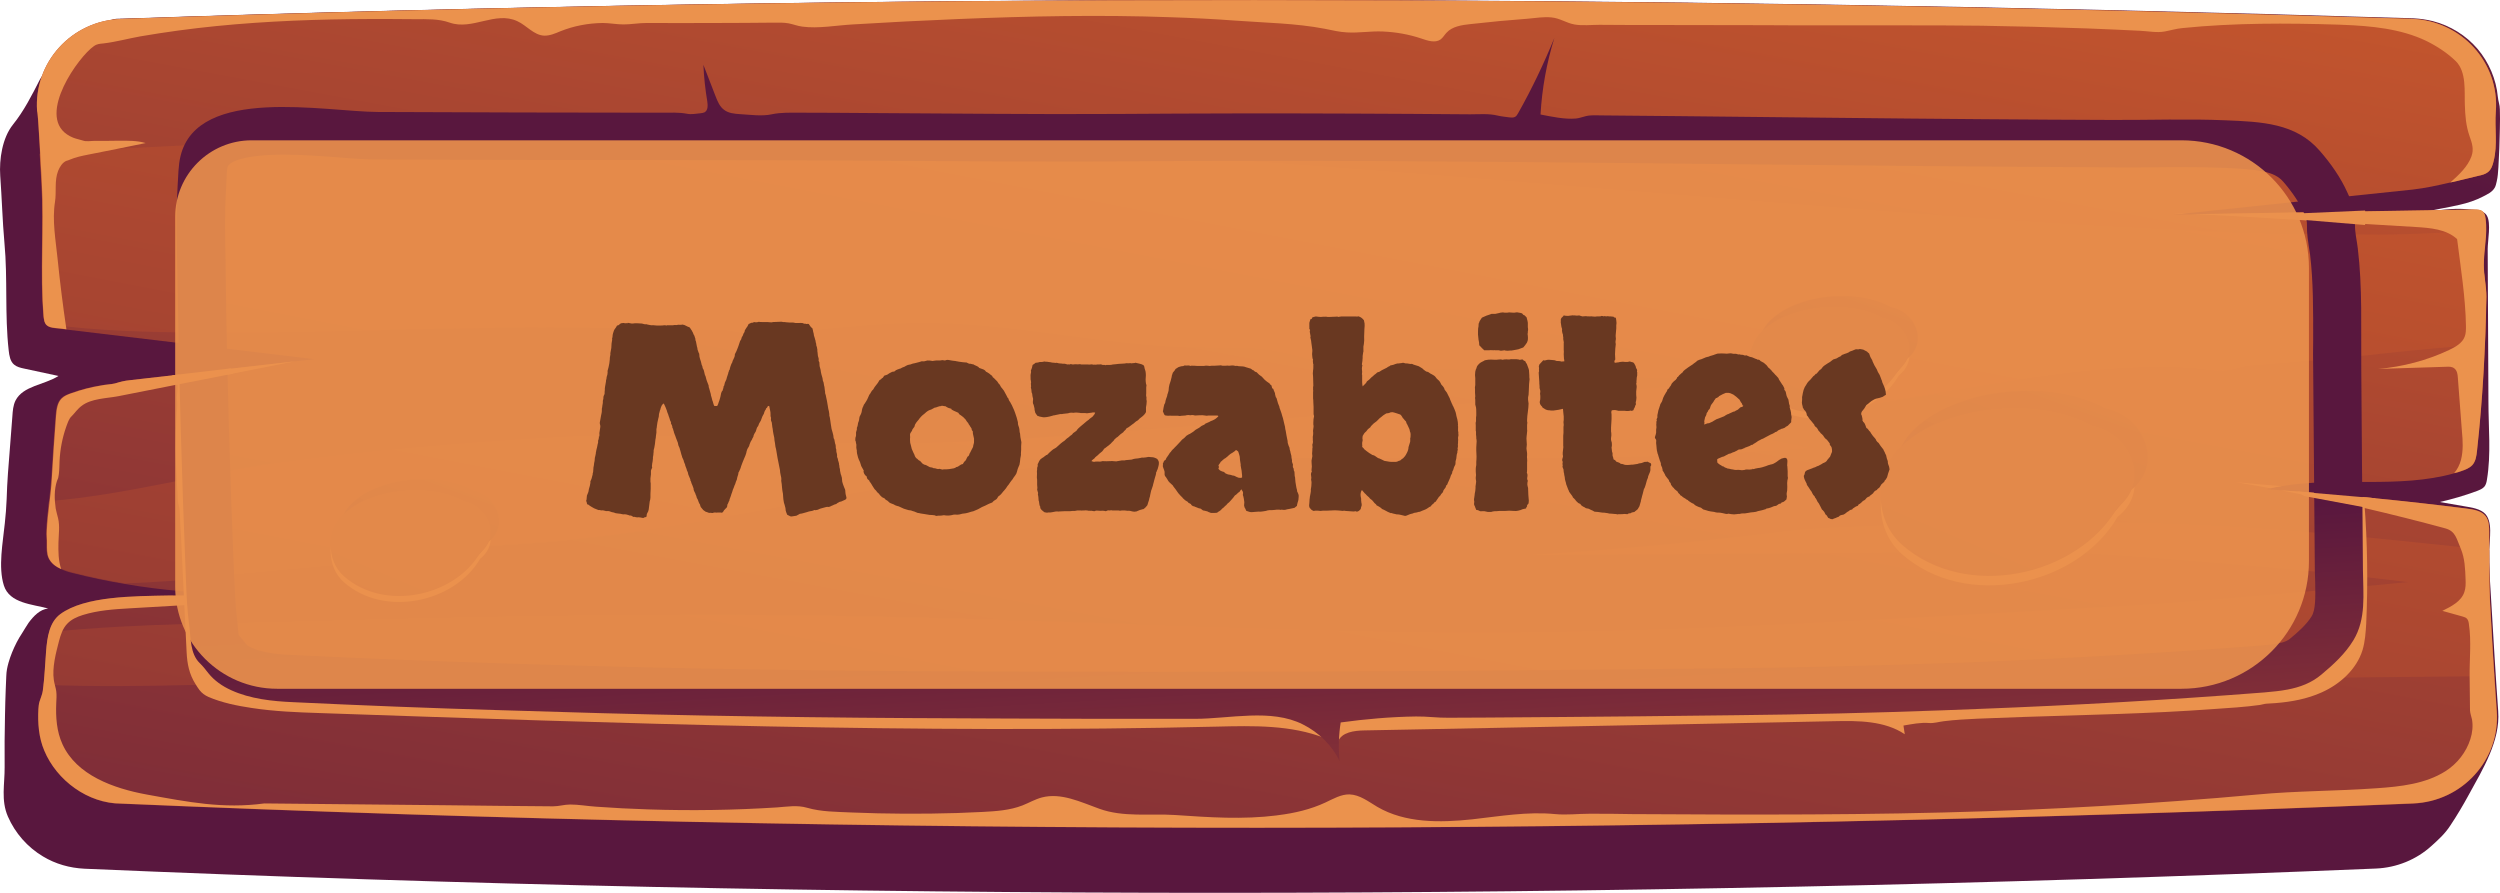 <svg fill="none" height="70" viewBox="0 0 196 70" width="196" xmlns="http://www.w3.org/2000/svg" xmlns:xlink="http://www.w3.org/1999/xlink"><linearGradient id="a"><stop offset="0" stop-color="#cf5c2b"/><stop offset="1" stop-color="#59173e"/></linearGradient><linearGradient id="b" gradientUnits="userSpaceOnUse" x1="150.289" x2="117.345" xlink:href="#a" y1="-103.532" y2="-13.142"/><linearGradient id="c" gradientUnits="userSpaceOnUse" x1="111.535" x2="81.597" xlink:href="#a" y1="-30.925" y2="130.054"/><linearGradient id="d" gradientUnits="userSpaceOnUse" x1="111.03" x2="72.637" xlink:href="#a" y1="-25.93" y2="173.965"/><linearGradient id="e" gradientUnits="userSpaceOnUse" x1="103.081" x2="100.537" xlink:href="#a" y1="88.101" y2="44.177"/><linearGradient id="f" gradientUnits="userSpaceOnUse" x1="166.016" x2="155.494" xlink:href="#a" y1="16.564" y2="45.242"/><linearGradient id="g" gradientUnits="userSpaceOnUse" x1="202.528" x2="111.612" xlink:href="#a" y1="-64.934" y2="150.149"/><linearGradient id="h" gradientUnits="userSpaceOnUse" x1="148.859" x2="142.222" xlink:href="#a" y1="14.318" y2="32.407"/><linearGradient id="i" gradientUnits="userSpaceOnUse" x1="171.891" x2="114.546" xlink:href="#a" y1="-37.086" y2="98.577"/><linearGradient id="j" gradientUnits="userSpaceOnUse" x1="37.624" x2="30.987" xlink:href="#a" y1="28.685" y2="46.774"/><linearGradient id="k" gradientUnits="userSpaceOnUse" x1="60.656" x2="3.311" xlink:href="#a" y1="-22.717" y2="112.946"/><path d="m195.859 55.761c-.101-1.446-.202-2.892-.289-4.338-.087-1.517-.188-3.048-.275-4.565-.057-1.035-.144-2.141-.173-3.218-.029-.893.347-2.368-.145-3.176-.289-.482-.925-.624-1.488-.723-.737-.128-1.475-.255-2.212-.383.998-.227 1.966-.51 2.92-.865.217-.085.434-.17.578-.34.13-.156.174-.369.202-.553.333-1.985.116-4.083.116-6.096-.014-2.041-.014-4.097-.029-6.138-.014-1.942-.014-3.898-.029-5.841 0-.638.275-2.041-.058-2.608-.26-.468-.881-.44-1.358-.496-.492-.057-.983-.057-1.474-.028-.738.043-1.46.156-2.183.269.954-.255 1.937-.383 2.891-.61.621-.142 1.228-.34 1.806-.638.347-.184.723-.34.925-.695.087-.142.116-.326.159-.496.087-.354.102-.723.131-1.092.057-1.006.101-2.013.115-3.034.015-.51.015-1.021 0-1.531 0-.326-.13-.638-.159-.978-.13-1.375-.694-2.694-1.59-3.757-.896-1.049-2.124-1.815-3.483-2.169-.506-.128-1.012-.198-1.532-.227-61.109-1.885-121.003-1.956-179.597.028-.231.014-.477-.014-.708.043-.231.071-.463.156-.708.241-.477.17-.954.34-1.416.567-.896.425-1.734.992-2.313 1.786-.332.468-.564.992-.867 1.46-.159.241-.361.425-.491.68-.622 1.219-1.243 2.453-2.11 3.53-.838 1.049-1.084 2.722-.997 4.012.13 1.758.173 3.53.332 5.288.26 2.793.014 5.586.332 8.407.043.397.116.851.419 1.106.217.184.506.255.78.312.896.199 1.807.383 2.703.581-1.113.709-2.775.765-3.368 1.928-.188.383-.217.808-.246 1.233-.101 1.503-.246 2.991-.347 4.48-.043.666-.087 1.347-.101 2.013-.029.638-.072 1.262-.145 1.9-.145 1.488-.535 3.417-.072 4.877.448 1.403 2.24 1.46 3.469 1.8-.65.071-1.142.595-1.532 1.12-.188.269-.332.539-.506.808-.159.241-.304.482-.434.737-.26.51-.477 1.035-.636 1.588-.101.369-.159.652-.173 1.035-.014.34-.029.68-.043 1.021-.029.68-.043 1.361-.058 2.042-.029 1.361-.043 2.722-.029 4.083.014 1.318-.304 2.594.26 3.884.564 1.29 1.532 2.396 2.746 3.119.983.595 2.096.907 3.252.964 58.926 2.538 118.835 2.509 179.669-.014 1.604-.071 3.151-.695 4.336-1.772.564-.51 1.07-.964 1.489-1.616.52-.78.997-1.588 1.445-2.41 1.098-1.999 2.472-4.225 2.298-6.535z" fill="url(#b)"/><path d="m189.183 63.007c-60.849 2.509-120.743 2.552-179.67.014-2.616 0-5.059-1.843-6.041-4.154-.434-1.035-.52-2.155-.463-3.261.014-.198.029-.383.087-.581.087-.298.231-.553.26-.865.014-.17.043-.312.058-.482.101-.879.13-1.772.202-2.651.043-.496.101-1.006.246-1.488.159-.553.419-1.049.867-1.389 1.937-1.432 5.738-1.403 8.556-1.46.549-.014 1.055-.028 1.518-.057 1.228-.071 2.457-.099 3.686-.099-2.92-.014-5.825-.255-8.701-.751-1.359-.227-2.717-.51-4.061-.851-.318-.071-.665-.184-.968-.326-.419-.184-.78-.454-.968-.851-.159-.34-.145-.737-.145-1.092.014-.354-.043-.723-.014-1.077.029-.765.13-1.503.202-2.254.072-.61.145-1.219.188-1.843.101-1.63.202-3.261.332-4.891.043-.496.101-1.035.448-1.375.217-.213.491-.312.766-.411.752-.269 1.518-.468 2.298-.596.405-.071.809-.071 1.156-.156.419-.128.737-.213 1.185-.255 4.293-.496 8.585-.978 12.892-1.474.506-.057 1.026-.113 1.546-.17-6.475-.766-12.965-1.56-19.44-2.325-.289-.043-.564-.071-.853-.099-.26-.028-.535-.071-.708-.255-.014-.014-.029-.028-.043-.043-.13-.17-.145-.369-.173-.581-.289-3.431.043-6.975-.159-10.448-.014-.199-.072-1.163-.13-2.268-.072-1.602-.188-3.431-.231-3.431-.275-3.813 2.703-7.102 6.605-7.23 58.579-1.999 118.474-1.928 179.54 0 3.916.128 6.923 3.431 6.619 7.273-.101 1.304.159 2.566-.173 3.884-.072.312-.174.624-.419.836-.217.184-.506.255-.781.312-.737.17-1.474.354-2.211.524-.983.227-1.951.44-2.949.553-5.897.61-11.765 1.233-17.647 1.857-.159.014-.318.028-.477.043-.188.014-.376.043-.564.057.477-.014.94-.014 1.402-.014 7.371-.128 14.757-.241 22.143-.369.202 0 .433 0 .592.128.188.142.232.383.26.61.044.312.044.61.044.893-.015.921-.174 1.8-.174 2.736 0 .822.203 1.63.203 2.481-.015 1.219-.058 2.438-.101 3.672-.116 2.779-.318 5.6-.622 8.392-.043.411-.101.836-.376 1.134-.217.227-.535.354-.838.454-.188.071-.376.128-.578.17-4.336 1.219-9.077.255-13.528 1.006-.29.043-.593.099-.868.17-.101.014-.202.043-.289.071.362.028.723.043 1.084.085 4.871.34 9.727.822 14.569 1.432.564.071 1.2.17 1.532.624.26.34.26.808.26 1.233v1.403c0 1.418 0 2.835.073 4.253.086 1.871.202 3.743.332 5.628.058.921.116 1.843.188 2.75.26 3.799-2.703 7.074-6.576 7.244z" fill="url(#c)"/><path d="m194.92 23.296c-.015 1.219-.058 2.438-.102 3.672-2.5.227-4.943.411-7.342.68-.564.057-1.113.113-1.677.184-2.066.213-4.133.411-6.2.581-1.026.085-2.067.17-3.107.255-.665.057-1.258.312-1.894.383-.896.099-1.879-.128-2.789-.184-1.012-.057-2.024-.085-3.036-.071-2.023.028-4.061.17-6.07.397-4.047.454-8.036 1.205-12.054 1.857-6.432 1.049-12.892 1.857-19.396 2.382 3.541.34 7.053.907 10.507 1.687-1.301.099-2.601.199-3.902.269-4.134.255-8.268.383-12.401.454-4.134.071-8.282.071-12.416.057-4.133 0-8.281-.014-12.415.014-4.134.043-8.267.128-12.401.312-2.067.099-4.134.213-6.186.369-.52.043-1.026.085-1.546.128-.622.057-1.228.227-1.865.298-4.929.567-9.857 1.276-14.728 2.212-7.574 1.46-15.191 2.892-22.894 3.402-1.387.085-2.789.17-4.177.255-6.634 1.304-13.803 1.574-20.307 2.353-2.211.269-4.466.411-6.721.496-1.359-.227-2.717-.51-4.061-.851-.318-.071-.665-.184-.968-.326-.419-.184-.78-.454-.968-.851-.159-.34-.145-.737-.145-1.092.014-.354-.043-.723-.014-1.077.029-.766.13-1.503.202-2.254 5.955-.482 12.069-2.169 17.792-2.991 7.357-1.035 14.858-1.645 22.273-2.056 8.397-.454 16.78.524 25.149.524 7.761 0 15.494-.666 23.212-1.276 15.046-1.191 30.063-2.424 45.08-3.7-3.267-.057-6.533-.142-9.799-.255-4.163-.142-8.326-.326-12.488-.539-.968-.043-1.966-.17-2.92-.071-.997.113-2.009.142-3.006.128-1.98-.028-3.96-.269-5.882-.737-1.128-.269-2.255-.624-3.397-.822-1.937-.326-3.917-.227-5.897-.255-7.357-.099-14.598-1.999-21.955-1.928-1.937.014-3.859.17-5.781.34-2.038.184-4.09.369-6.143.425-.911.028-1.85.085-2.732-.113-.679-.156-1.46-.085-2.154-.099-1.243-.028-2.486-.057-3.729-.085-2.486-.057-4.972-.085-7.472-.099-9.438-.043-18.847.468-28.285.397-4.018-.028-8.123-.113-12.097-.68-.014-.014-.029-.028-.043-.043-.13-.17-.145-.369-.173-.581-.289-3.431.043-6.975-.159-10.448-.014-.198-.072-1.162-.13-2.268 4.813-.411 9.655-.51 14.468-.851 9.424-.68 18.847-.978 28.314-.936 18.746.085 37.449 1.262 56.137 2.651 18.703 1.389 37.362 3.105 56.064 4.409 9.453.652 18.92 1.063 28.387 1.063 2.775 0 5.579-.17 8.383-.369-.015.921-.174 1.8-.174 2.736.044.893.246 1.701.232 2.538zm.303 24.086c-.072-1.418-.072-2.835-.072-4.253-5.969-.638-11.953-1.29-17.951-1.701-10.291-.695-20.64-.581-30.945-.17-2.139.085-4.249.142-6.374.397-1.026.128-2.052.255-3.078.369-4.119.482-8.239.865-12.372 1.177-1.605.113-3.223.227-4.842.326 4.177-.028 8.354-.057 12.531-.085 4.177-.028 8.354-.057 12.531-.085 2.081-.014 4.177-.028 6.258-.043 1.041-.014 2.081-.014 3.137-.028.433 0 .896.028 1.329-.071.26-.057.521-.156.781-.199.939-.142 1.98.043 2.919.099 1.041.057 2.067.113 3.108.17 2.067.128 4.148.269 6.215.411 3.266.241 6.518.51 9.77.794 3.556.312 7.082.723 10.623 1.148-8.036.751-16.057 1.531-24.108 1.97-18.529 1.006-37.058 2.268-55.616 1.9-18.298-.34-36.553-1.375-54.865-1.304-9.655.028-19.295.184-28.921.468-7.111.199-14.309.17-21.405.879-.145.468-.202.992-.246 1.488-.072.879-.101 1.772-.202 2.651 7.906.312 15.899-.213 23.79-.227 9.64-.014 19.281.071 28.921.298 18.269.425 36.524 1.418 54.778 1.73 18.587.326 37.13-.978 55.674-1.9 9.568-.468 19.194-.482 28.762-.581h.203c-.131-1.885-.246-3.743-.333-5.628z" fill="url(#d)"/><g fill="#eb924d"><path d="m4.583 42.521c-.014.709-.014 1.432.217 2.098-.419-.184-.78-.454-.968-.851-.159-.34-.145-.737-.145-1.092.014-.354-.043-.723-.014-1.077.058-1.375.318-2.722.39-4.097.101-1.63.202-3.261.332-4.891.043-.496.101-1.035.448-1.375.217-.213.491-.312.766-.411.752-.269 1.518-.468 2.298-.595.361-.085.766-.085 1.113-.17.419-.128.737-.213 1.185-.255 4.293-.496 8.585-.978 12.892-1.474-4.611.921-9.221 1.815-13.846 2.736-.896.17-2.096.17-2.847.751-.159.113-.289.255-.419.397-.116.128-.217.269-.347.397-.246.213-.332.553-.448.851-.304.865-.477 1.772-.52 2.679-.014.34-.014.695-.058 1.035-.014.085-.029.17-.043.255-.014.099-.072.17-.101.269-.231.695-.202 1.46-.101 2.169.043.255.13.51.188.766.145.61.043 1.262.029 1.885z"/><path d="m171.027 16.777c-.26-.014-.521-.028-.781-.043h1.244c-.145 0-.304.028-.463.043z"/><path d="m175.281 37.801c1.2.113 2.4.227 3.599.312-.289.043-.592.099-.867.17-.925-.17-1.85-.34-2.732-.482z"/><path d="m192.941 36.056c.188-.737.145-1.503.073-2.254-.102-1.389-.217-2.793-.318-4.182-.015-.269-.058-.567-.275-.737-.173-.142-.419-.142-.636-.128-1.792.057-3.57.113-5.333.17 1.922-.17 3.83-.666 5.564-1.488.506-.241 1.026-.539 1.214-1.035.102-.255.102-.539.102-.822-.029-2.197-.42-4.65-.694-6.833-.839-.78-2.096-.879-3.252-.95-4.654-.283-9.323-.553-13.962-.836-1.113-.071-2.356-.113-3.541-.17 7.371-.128 14.757-.241 22.142-.369.203 0 .434 0 .593.128.188.142.231.383.26.61.159 1.248-.144 2.396-.144 3.629 0 .822.202 1.63.202 2.481-.072 3.941-.289 8.052-.737 12.064-.044.411-.101.836-.376 1.134-.217.227-.535.354-.838.454-.188.071-.376.128-.578.17.245-.283.433-.652.534-1.035z"/><path d="m3.284 14.395c-.029-.468-.289-5.685-.376-5.685-.275-3.813 2.703-7.102 6.605-7.23 58.579-1.999 118.474-1.928 179.54 0 3.916.128 6.923 3.431 6.619 7.273-.101 1.304.159 2.566-.173 3.884-.072.312-.174.624-.419.836-.217.184-.506.255-.781.312-.737.17-1.46.369-2.197.524.636-.567 1.373-1.233 1.662-2.056.203-.553.044-1.035-.144-1.559-.289-.822-.347-1.602-.376-2.467-.043-1.063.145-2.58-.708-3.431-.651-.638-1.503-1.191-2.313-1.588-2.009-.964-4.336-1.177-6.547-1.262-.116 0-.217-.014-.332-.014-4.076-.128-8.167-.142-12.242.269-.492.043-.925.184-1.402.269-.593.113-1.301-.028-1.908-.057-1.388-.071-2.761-.128-4.148-.184-2.761-.099-5.536-.17-8.311-.213-2.081-.028-4.148-.028-6.229-.028-.651 0-1.316 0-1.966 0-1.257 0-2.515 0-3.787 0-1.749 0-3.497 0-5.246-.014-.087 0-.174 0-.246 0-2.775 0-5.536-.014-8.311-.014-1.387 0-2.775 0-4.148-.014-.636 0-1.344.085-1.965-.028-.636-.113-1.142-.496-1.807-.553-.607-.057-1.229.043-1.821.099-1.518.113-3.021.255-4.524.425-.679.071-1.431.184-1.879.68-.159.17-.275.383-.463.525-.419.298-1.011.099-1.503-.071-.968-.326-1.994-.51-3.035-.553-.939-.043-1.864.128-2.804.071-.592-.028-1.156-.17-1.734-.284-2.284-.439-4.669-.468-6.967-.638-1.706-.128-3.425-.213-5.145-.269-5.536-.198-11.086-.085-16.607.142-2.775.113-5.536.255-8.311.425-1.272.071-2.674.34-3.931.17-.361-.043-.708-.184-1.07-.255-.376-.071-.751-.057-1.142-.057-1.532.014-3.079.028-4.611.028-1.792.014-3.599 0-5.405 0-.607 0-1.2.113-1.792.113-.549 0-1.084-.113-1.633-.113-1.142.014-2.269.227-3.324.652-.405.17-.824.354-1.272.34-.809-.043-1.359-.794-2.096-1.134-1.734-.808-3.527.737-5.304.113-.882-.312-1.778-.269-2.717-.269-1.185-.014-2.37-.014-3.555-.014-4.018.014-8.036.156-12.025.553-1.994.198-3.975.468-5.955.808-.954.17-1.922.439-2.891.553-.275.028-.491.028-.752.213-1.185.808-4.437 5.33-2.11 6.918.145.099.304.184.477.255.246.099.506.142.766.227.26.099.593.028.867.028.665 0 1.33 0 1.98-.014.708 0 1.416-.014 2.081.184-1.503.312-3.006.61-4.509.907-.491.099-.983.198-1.445.397-.072.043-.159.057-.246.085-.318.113-.549.496-.665.794-.304.78-.116 1.63-.246 2.438-.231 1.446.058 3.005.202 4.437.188 1.843.419 3.7.694 5.543-.289-.043-.564-.071-.853-.099-.275-.028-.564-.071-.752-.283-.13-.17-.145-.369-.173-.581-.289-3.459.043-7.003-.145-10.462z"/><path d="m195.743 55.761c-.202-2.793-.375-5.586-.52-8.378-.087-1.885-.072-3.771-.072-5.657 0-.425-.015-.879-.26-1.233-.333-.454-.969-.553-1.532-.624-4.842-.61-9.699-1.092-14.569-1.432 4.336.822 8.816 1.871 12.935 2.991.81.227.868.836 1.2 1.588.318.751.347 1.602.376 2.41.014.34.014.68-.101 1.006-.246.723-1.027 1.12-1.72 1.46.52.142 1.04.283 1.575.44.13.043.26.071.347.17.101.099.144.269.159.425.202 1.347.043 2.764.058 4.125.014.879.014 1.758.029 2.637.014.241.101.468.159.723.086.51.029 1.035-.13 1.531-.318 1.021-1.027 1.928-1.937 2.509-1.576 1.006-3.541 1.219-5.42 1.347-3.137.227-6.287.199-9.409.496-1.041.085-2.067.184-3.108.269-2.067.17-4.148.312-6.215.454-3.917.255-7.848.454-11.765.581-9.279.312-18.572.283-27.866.227-1.113-.028-2.24-.028-3.353-.028-.91 0-1.778.113-2.674.028-2.182-.213-4.35.17-6.518.411-2.53.269-5.247.298-7.429-.978-.694-.411-1.373-.95-2.183-.978-.665-.014-1.286.354-1.893.638-1.156.539-2.428.836-3.7.992-.029 0-.044 0-.072.014-2.703.34-5.305.156-8.008-.028-1.98-.128-4.061.198-5.955-.496-1.46-.524-2.992-1.276-4.495-.879-.535.142-1.012.425-1.518.624-.983.383-2.067.454-3.122.51-.665.028-1.33.057-1.995.085-2.761.085-5.536.071-8.296-.043-1.156-.057-2.341-.043-3.469-.369-.78-.227-1.546-.085-2.356-.028-3.353.213-6.721.269-10.088.156-1.373-.043-2.746-.113-4.105-.213-.665-.043-1.359-.17-2.023-.17-.463 0-.882.142-1.344.142-2.789-.014-5.564-.057-8.354-.085-4.755-.043-9.525-.099-14.28-.142-3.252.439-5.984-.113-9.207-.695-2.645-.482-5.521-1.531-6.62-3.941-.463-1.007-.535-2.127-.491-3.204.014-.326.043-.638 0-.964-.043-.298-.145-.567-.188-.865-.145-.978.159-2.112.405-3.062.13-.482.289-.992.65-1.361.318-.34.766-.539 1.214-.68 1.185-.369 2.443-.454 3.686-.525 1.792-.099 3.584-.213 5.377-.312.361-.014.723-.043 1.084-.057-.043-.17-.072-.34-.072-.525l.015-.071c-1.099-.028-2.197-.028-3.295-.043-2.833.057-6.62.043-8.556 1.46-.867.638-1.026 1.815-1.113 2.864-.087 1.035-.116 2.098-.26 3.133-.043.312-.173.567-.26.865-.058.199-.072.383-.087.581-.058 1.12.029 2.24.463 3.261.968 2.325 3.411 4.154 6.041 4.154 58.926 2.538 118.821 2.509 179.67-.014 3.873-.156 6.836-3.431 6.561-7.23z"/><path d="m13.777 35.163c0 .765.029 1.545.072 2.311.015.383.043.765.072 1.148.014.283 0 .595.058.865.058.227.116.425.116.666.029.652.058 1.318.101 1.97.058 1.319.13 2.623.188 3.941.087 1.687.159 3.36.246 5.047.043.936.202 1.744.708 2.538.101.156.188.312.303.454.188.241.419.411.708.539 1.055.454 2.255.695 3.397.865 1.763.269 3.541.34 5.319.397 23.429.808 46.887 1.63 70.33 1.063 2.862-.071 5.825-.142 8.484.907-1.214-2.127-4.148-2.438-6.634-2.495-26.045-.581-52.104-1.233-78.062-3.36-.708-.057-1.489-.142-1.995-.652-.361-.354-.506-.865-.622-1.347-1.33-5.259-1.59-10.774-.78-16.133.043-.326.144-.68.13-1.006-.014-.34-.058-.68-.058-1.035-.014-.709.015-1.432.087-2.141-.101-.17-.347-.17-.535-.142-.491.057-.983.099-1.489.156.029.468 0 .907-.058 1.375-.015.156.014.269.029.425.029.312-.029.638-.043.936-.029.454-.043.921-.058 1.375 0 .44-.015.893-.015 1.333z"/><path d="m104.904 58.13c.289-.723 1.257-.851 2.052-.865 6.316-.128 12.618-.241 18.934-.369 5.955-.113 11.924-.227 17.879-.354 1.922-.043 3.974-.043 5.564 1.021-.029-.227-.072-.454-.101-.68.679-.113 1.33-.255 2.023-.198.376.028.766-.099 1.142-.142.882-.113 1.778-.156 2.66-.199 4.899-.213 9.813-.283 14.728-.524 1.243-.057 2.471-.142 3.714-.227 1.229-.085 2.472-.156 3.686-.326.173-.028.332-.085.506-.099.231-.014.462-.028.693-.043 1.243-.099 2.501-.326 3.657-.851 1.445-.652 2.717-1.815 3.18-3.303.202-.666.245-1.361.289-2.056.144-3.175.101-6.365-.145-9.527-.159-.156-.563.128-.621.354-.593 2.311-1.041 4.65-1.33 7.003-.173 1.403-.318 2.892-1.2 3.998-.968 1.205-2.587 1.687-4.119 2.027-8.137 1.843-16.549 2.027-24.888 2.197-7.776.156-15.552.326-23.314.482-6.475-.213-13.109.794-19.54.113-1.807-.199-3.628-.51-5.435-.255-.13.014-.275.043-.376.142-.072.071-.086.17-.115.269-.217.737.13 1.673.477 2.41z"/></g><path d="m185.254 44.675c-.015-2.694-.044-5.387-.073-8.095-.014-2.594-.043-5.174-.057-7.769-.029-3.119.101-6.266-.275-9.357-.072-.61-.231-1.233-.217-1.843.015-.921-.173-1.63-.592-2.509-.535-1.191-1.301-2.282-2.168-3.275-1.879-2.183-4.582-2.282-7.401-2.396-2.962-.128-5.911-.014-8.859-.028-3.296-.014-6.606-.028-9.901-.057-4.018-.028-8.022-.071-12.04-.113s-8.036-.085-12.054-.128c-2.009-.014-4.018-.043-6.027-.057-.419 0-.852-.043-1.257.057-.26.057-.492.156-.752.184-.896.085-1.922-.142-2.804-.312.116-2.027.477-4.04 1.084-5.997-.824 2.013-1.763 3.984-2.833 5.883-.072.128-.144.255-.274.312-.13.057-.289.043-.419.028-.304-.043-.622-.071-.925-.142-.694-.17-1.431-.099-2.154-.099-3.107-.028-6.2-.043-9.308-.057-6.099-.028-12.198-.014-18.283.028-6.533.043-13.066-.043-19.613-.071-1.778-.014-3.555-.028-5.319-.028-.766 0-1.503-.028-2.24.128-.766.17-1.706.028-2.486-.014-.434-.028-.896-.071-1.243-.34-.347-.255-.506-.666-.665-1.063-.318-.822-.636-1.644-.954-2.467.043.964.145 1.914.304 2.864.043.312.072.709-.217.865-.087.043-.202.057-.304.071-.347.028-.708.113-1.055.043-.665-.128-1.33-.085-2.009-.085-7.429 0-14.829-.028-22.229-.057-4.148-.014-14.121-2.084-15.479 3.445-.188.765-.173 1.559-.231 2.353-.144 2.382-.058 4.777-.014 7.173.116 7.896.347 15.793.665 23.675.043 1.205.101 2.424.26 3.629.13.95.058 2.197.824 2.934.26.255.448.496.679.794.463.581 1.099 1.021 1.792 1.333 1.489.68 3.209.865 4.856.936 5.377.255 10.739.468 16.101.624 5.405.17 10.797.326 16.202.425 5.405.099 10.797.17 16.202.199 4.9.028 9.799.043 14.699.057h7.501c2.703 0 5.969-.822 8.455.44 1.243.624 2.284 1.63 2.876 2.878-.101-1.007-.072-2.027.087-3.034 1.966-.269 3.931-.44 5.911-.468.853-.014 1.677.113 2.53.099.997 0 2.009-.014 3.006-.014 4.018-.028 8.036-.057 12.054-.099 2.486-.028 4.972-.057 7.472-.085 5.406-.057 10.797-.184 16.203-.383.968-.043 1.951-.071 2.919-.113 7.444-.284 14.887-.709 22.316-1.29.636-.057 1.243-.113 1.836-.227.954-.184 1.85-.51 2.63-1.163.954-.794 1.879-1.645 2.515-2.693 1.026-1.687.766-3.615.752-5.529zm-4.033 3.658c-.39.638-1.113 1.276-1.705 1.758-.145.113-.362.255-.925.354-.419.085-.911.128-1.402.17-7.126.553-14.584.978-22.157 1.29-.969.043-1.923.071-2.891.099-5.666.199-10.927.326-16.101.383-15.364.184-30.496.283-45.008.283-6.504 0-13.008-.014-19.526-.057-5.348-.043-10.797-.099-16.144-.199-5.348-.099-10.782-.241-16.144-.411s-10.768-.383-16.058-.638c-1.171-.043-2.5-.156-3.44-.581-.231-.113-.347-.198-.376-.227-.173-.227-.39-.496-.636-.78-.015-.142-.029-.298-.043-.425-.029-.255-.043-.496-.072-.737-.13-1.021-.173-2.07-.231-3.332-.332-7.797-.564-15.736-.665-23.575l-.015-1.333c-.043-1.942-.072-3.771.043-5.571.014-.199.014-.411.029-.638.014-.44.029-.836.087-1.063.13-.482 1.518-.978 4.394-.978 1.416 0 2.934.113 4.264.213 1.142.099 2.226.17 3.151.17 6.605.028 13.225.043 19.844.043h3.715c4.943 0 9.886.014 14.844.043l4.77.028c3.483.028 6.981.043 10.464.043 1.46 0 2.934 0 4.423-.014 3.686-.028 7.357-.043 11.042-.043 12.473 0 25.192.142 37.477.269 9.64.099 19.628.199 29.398.241l.477.014c.867 0 1.705-.014 2.573-.014.838-.014 1.676-.014 2.5-.014 1.214 0 2.226.014 3.136.057h.102c2.645.128 3.873.255 4.596 1.092.737.851 1.243 1.63 1.59 2.382.26.581.26.737.26.964-.015.737.101 1.375.173 1.885.015.142.044.312.073.454.26 2.155.245 4.366.245 6.72-.014.737-.014 1.474 0 2.212l.13 15.821c.015.354.015.68.029 1.007.015 1.12.044 2.112-.289 2.637z" fill="url(#e)"/><g fill="#eb924d"><path d="m13.847 30.159 4.423-.865-.188-.411-4.582.539z"/><path d="m180.294 17.215 5.131.425v-1.134l-5.55.241z"/><path d="m180.656 38.892 5.68 1.063-.116-.893-6.099-.524z"/><path d="m164.042 34.128c-4.321-2.367-11.505-1.644-14.93 1.545-2.154 2.013-2.269 5.77 0 7.769 4.986 4.409 13.745 2.523 16.91-2.92.058-.057.116-.113.188-.156 2.414-2.141.694-5.699-2.168-6.238z"/></g><path d="m165.07 32.044c-4.322-2.368-11.505-1.645-14.931 1.545-2.153 2.013-2.269 5.77 0 7.769 4.987 4.409 13.745 2.523 16.911-2.92.057-.057.115-.113.188-.156 2.413-2.141.693-5.699-2.168-6.238z" fill="url(#f)"/><path d="m164.042 33.39c-4.321-2.368-11.505-1.645-14.93 1.545-2.154 2.013-2.269 5.77 0 7.769 4.986 4.409 13.745 2.523 16.91-2.92.058-.057.116-.113.188-.156 2.414-2.141.694-5.699-2.168-6.238z" fill="url(#g)"/><path d="m147.612 25.396c-2.732-1.503-7.256-1.035-9.41.978-1.358 1.262-1.43 3.643 0 4.905 3.151 2.779 8.672 1.588 10.667-1.843.043-.028.072-.071.116-.099 1.517-1.361.433-3.601-1.373-3.941z" fill="#eb924d"/><path d="m148.26 24.092c-2.732-1.503-7.256-1.035-9.409.978-1.359 1.262-1.431 3.643 0 4.905 3.151 2.779 8.672 1.588 10.666-1.843.044-.028.073-.071.116-.099 1.518-1.375.434-3.615-1.373-3.941z" fill="url(#h)"/><path d="m147.612 24.928c-2.732-1.503-7.256-1.035-9.41.978-1.358 1.276-1.43 3.643 0 4.905 3.151 2.779 8.672 1.588 10.667-1.843.043-.028.072-.071.116-.099 1.517-1.361.433-3.601-1.373-3.941z" fill="url(#i)"/><path d="m36.381 39.769c-2.732-1.503-7.255-1.035-9.409.978-1.359 1.262-1.431 3.643 0 4.905 3.151 2.779 8.672 1.588 10.667-1.843.043-.028.072-.071.116-.099 1.518-1.361.434-3.601-1.373-3.941z" fill="#eb924d"/><path d="m37.03 38.451c-2.732-1.503-7.256-1.035-9.409.978-1.359 1.276-1.431 3.643 0 4.905 3.151 2.779 8.672 1.588 10.666-1.843.043-.028.072-.071.116-.099 1.518-1.361.434-3.601-1.373-3.941z" fill="url(#j)"/><path d="m36.381 39.303c-2.732-1.503-7.255-1.035-9.409.978-1.359 1.276-1.431 3.643 0 4.905 3.151 2.779 8.672 1.588 10.667-1.843.043-.028.072-.071.116-.099 1.518-1.361.434-3.601-1.373-3.941z" fill="url(#k)"/><path d="m13.734 17c0-3.314 2.686-6 6-6h151.287c5.523 0 10 4.477 10 10v23c0 5.523-4.477 10-10 10h-149.287c-4.418 0-8-3.582-8-8z" fill="#eb924d" opacity=".9"/><path d="m66.365 39.062c-.026.052-.059.091-.098.117-.039.013-.085.033-.137.059-.13.065-.215.098-.254.098-.039 0-.072.013-.098.039-.039.013-.078.033-.117.059-.026.026-.059.052-.098.078-.143.039-.228.072-.254.098-.026.013-.059.026-.098.039-.117.065-.202.098-.254.098-.052-.013-.111-.013-.176 0s-.137.033-.215.059c-.065.013-.137.033-.215.059-.052.013-.13.046-.234.098-.117.026-.182.039-.195.039-.013-.013-.033-.019-.059-.019-.143.065-.26.098-.351.098-.078.013-.15.033-.215.059-.052.013-.098.026-.137.039s-.085.026-.137.039c-.13.039-.221.059-.273.059-.039 0-.072.013-.098.039-.104.052-.176.091-.215.117-.234.039-.365.059-.391.059-.065 0-.124-.019-.176-.059-.052-.026-.104-.052-.156-.078-.065-.156-.104-.267-.117-.332 0-.052-.006-.117-.019-.195-.039-.169-.065-.267-.078-.293-.013-.039-.026-.078-.039-.117-.039-.208-.059-.352-.059-.43 0-.078-.006-.169-.019-.274-.026-.117-.039-.189-.039-.215 0-.039-.006-.085-.019-.137 0-.065-.006-.13-.02-.195-.013-.065-.019-.137-.019-.215-.026-.143-.039-.228-.039-.254.013-.104.013-.189 0-.254-.013-.065-.026-.124-.039-.176-.039-.169-.059-.306-.059-.41-.039-.195-.065-.326-.078-.391-.013-.065-.026-.13-.039-.195s-.026-.13-.039-.195c-.013-.065-.026-.13-.039-.195l-.039-.234c-.026-.156-.046-.273-.059-.351-.013-.091-.033-.176-.059-.254-.013-.052-.019-.098-.019-.137 0-.052-.006-.104-.019-.156-.013-.065-.026-.137-.039-.215 0-.078-.006-.15-.019-.215-.026-.143-.046-.234-.059-.273-.026-.104-.039-.176-.039-.215 0-.052-.006-.104-.019-.156-.013-.117-.026-.182-.039-.195 0-.013 0-.026 0-.039-.013-.065-.019-.117-.019-.156 0-.052-.006-.104-.019-.156-.013-.052-.033-.104-.059-.156-.013-.052-.013-.124 0-.215-.013-.065-.026-.111-.039-.137 0-.026 0-.072 0-.137 0-.117-.006-.195-.019-.234-.039-.156-.059-.254-.059-.293 0-.052-.013-.098-.039-.137-.065 0-.104.019-.117.059s-.033.072-.059.098c-.039.013-.065.045-.078.098 0 .052-.019.085-.059.098-.052.117-.078.189-.078.215 0 .013-.006.033-.019.059-.013.026-.033.059-.059.098-.013.039-.033.078-.059.117-.052.117-.091.221-.117.313-.052.104-.098.182-.137.234-.039.13-.078.215-.117.254-.026.026-.046.059-.059.098-.026.065-.052.15-.078.254-.039.065-.078.13-.117.195-.039.065-.065.143-.078.234-.052.078-.078.124-.078.137s-.006.033-.019.059c-.052.078-.091.143-.117.195-.052.13-.085.215-.098.254 0 .039-.013.078-.039.117l-.117.195c-.052.143-.078.234-.078.274 0 .026-.006.052-.02.078-.039.13-.085.247-.137.351-.039.104-.085.215-.137.332-.052.156-.091.26-.117.312-.026.104-.052.182-.078.234-.065.156-.111.247-.137.274 0 .065-.006.117-.02.156-.013.039-.026.078-.039.117-.013.039-.026.085-.039.137 0 .039-.006.078-.019.117-.065.143-.104.247-.117.312-.013.052-.033.098-.059.137-.026.091-.052.163-.078.215-.013.039-.033.085-.059.137-.026.065-.046.13-.059.195-.013.052-.033.104-.059.156-.013.065-.046.163-.098.293-.039.091-.059.156-.059.195 0 .026-.013.052-.039.078-.052.143-.091.228-.117.254-.013.039-.019.085-.019.137 0 .039-.013.072-.039.098-.039.039-.078.078-.117.117-.026.039-.052.065-.078.078-.052.104-.091.156-.117.156-.013.013-.026.033-.039.059-.039 0-.078-.006-.117-.019-.026 0-.059 0-.098 0-.052 0-.104 0-.156 0-.039.013-.085.013-.137 0-.078-.013-.163 0-.254.039-.078-.013-.137-.019-.176-.019-.039.013-.078.013-.117 0-.13-.052-.208-.078-.234-.078-.104-.065-.169-.111-.195-.137-.091-.104-.156-.182-.195-.234-.026-.052-.046-.117-.059-.195-.039-.052-.072-.111-.098-.176s-.052-.137-.078-.215c-.039-.065-.065-.111-.078-.137 0-.026-.007-.052-.02-.078-.013-.065-.033-.117-.059-.156-.013-.052-.026-.091-.039-.117-.026-.065-.059-.13-.098-.195-.026-.065-.039-.13-.039-.195-.078-.221-.13-.351-.156-.391-.026-.117-.059-.202-.098-.254.013-.052.007-.091-.019-.117-.013-.039-.033-.085-.059-.137-.065-.143-.098-.234-.098-.273 0-.039-.013-.085-.039-.137-.039-.065-.065-.137-.078-.215-.052-.143-.085-.228-.098-.254 0-.039-.006-.072-.019-.098-.065-.143-.098-.228-.098-.254 0-.026-.006-.052-.019-.078-.065-.13-.104-.215-.117-.254 0-.052-.013-.098-.039-.137-.039-.117-.059-.189-.059-.215 0-.026-.007-.052-.02-.078-.039-.104-.059-.169-.059-.195 0-.026-.006-.052-.019-.078-.078-.156-.117-.26-.117-.312s-.013-.104-.039-.156c-.065-.169-.111-.286-.137-.351-.039-.13-.065-.202-.078-.215-.039-.091-.065-.163-.078-.215 0-.052-.013-.098-.039-.137-.013-.091-.033-.15-.059-.176-.026-.039-.033-.072-.019-.098-.026-.117-.059-.195-.098-.234-.026-.052-.026-.098 0-.137-.039-.039-.065-.085-.078-.137-.013-.065-.033-.13-.059-.195-.039-.091-.059-.143-.059-.156 0-.026-.006-.052-.019-.078-.078-.182-.117-.293-.117-.332-.039-.104-.072-.189-.098-.254-.052-.104-.085-.176-.098-.215-.013-.039-.039-.072-.078-.098-.052.052-.085.091-.098.117-.013.013-.026.033-.039.059-.039.117-.065.182-.078.195v.019c-.013.065-.033.124-.059.176-.013.039-.026.091-.039.156-.026.065-.039.137-.039.215s-.013.15-.039.215c-.026.13-.052.247-.078.352-.013.052-.019.098-.019.137 0 .039-.006.078-.019.117 0 .065-.013.15-.039.254v.273c-.013.091-.026.182-.039.274 0 .078-.013.169-.039.273l-.039.352c-.039.26-.072.417-.098.469 0 .143-.006.228-.019.254v.059c-.013.13-.026.208-.039.234v.117c-.013.169-.033.306-.059.41-.013.065-.02.13-.02.195.013.052.02.091.02.117-.013.039-.033.078-.059.117-.013.039-.026.078-.039.117v.293l-.039.312v.254c.013.039.02.085.02.137v.41c0 .143-.006.286-.02.43v.273c0 .052-.006.104-.019.156-.013.052-.026.104-.039.156 0 .039-.006.091-.019.156l-.059.469c-.026.117-.052.189-.078.215-.013.026-.026.052-.039.078-.026.039-.039.085-.039.137 0 .065-.013.117-.039.156-.039 0-.078.007-.117.02-.039.026-.078.045-.117.059-.195-.039-.319-.059-.371-.059-.052.013-.111.013-.176 0-.091-.026-.15-.039-.176-.039-.013.013-.026.019-.039.019-.13-.091-.215-.13-.254-.117-.039.013-.072.006-.098-.02-.156-.052-.267-.078-.332-.078-.052.013-.111.013-.176 0s-.124-.026-.176-.039c-.052 0-.111-.006-.176-.019-.052-.013-.098-.019-.137-.019-.039 0-.085-.013-.137-.039-.065-.026-.117-.039-.156-.039-.026 0-.052-.006-.078-.019-.13-.052-.215-.078-.254-.078-.039 0-.072 0-.098 0-.065.013-.117.006-.156-.019-.026-.013-.059-.02-.098-.02-.026-.013-.065-.019-.117-.019-.039.013-.078.013-.117 0-.091-.026-.15-.033-.176-.019-.013 0-.033-.006-.059-.02-.143-.052-.241-.091-.293-.117-.039-.026-.085-.052-.137-.078-.078-.052-.143-.091-.195-.117-.026-.026-.059-.052-.098-.078-.026-.026-.065-.039-.117-.039-.026-.143-.052-.234-.078-.273.026-.065.039-.13.039-.195s.007-.137.02-.215c.065-.143.104-.241.117-.293.013-.026.019-.059.019-.098 0-.039.006-.078.019-.117.052-.156.078-.247.078-.273 0-.039.007-.078.02-.117.026-.091.033-.143.019-.156 0-.013 0-.033 0-.059.039-.078.059-.124.059-.137.013-.026.026-.059.039-.098.039-.143.059-.221.059-.234.013-.013.019-.026.019-.039 0-.091.006-.143.019-.156.013-.026.02-.052.02-.078.013-.078.019-.156.019-.234 0-.091.013-.182.039-.273.013-.065.02-.124.02-.176.013-.065.026-.13.039-.195l.02-.234c.013-.039.026-.091.039-.156.013-.065.026-.13.039-.195 0-.065.006-.111.019-.137.013-.039.02-.078.02-.117l.059-.234c.026-.156.052-.274.078-.352 0-.039 0-.078 0-.117 0-.052.013-.098.039-.137.026-.143.033-.221.02-.234 0-.013.013-.006.039.02.013-.156.013-.247 0-.274 0-.039.006-.078.02-.117.013-.13.033-.26.059-.391 0-.078-.013-.15-.039-.215-.013-.078-.006-.156.019-.234.013-.078.026-.15.039-.215.013-.078.026-.15.039-.215.039-.169.059-.28.059-.332 0-.065 0-.13 0-.195.026-.104.039-.182.039-.234.039-.182.052-.299.039-.352 0-.052.013-.111.039-.176 0-.143.013-.234.039-.273s.046-.085.059-.137c0-.13.006-.228.019-.293 0-.039 0-.078 0-.117 0-.052.006-.104.02-.156l.039-.215c.026-.13.039-.228.039-.293.026-.052.039-.117.039-.195.013-.078.033-.15.059-.215.026-.156.033-.241.02-.254 0-.013 0-.033 0-.059l.078-.293c.026-.091.046-.189.059-.293.013-.117.026-.228.039-.332 0-.026 0-.059 0-.098.013-.039.02-.078.02-.117.013-.052.019-.091.019-.117.013-.039.013-.078 0-.117.026-.104.052-.247.078-.43l.02-.351c.013-.117.026-.195.039-.234s.013-.091 0-.156c.026-.065.039-.124.039-.176 0-.065.013-.143.039-.234.052-.169.085-.26.098-.274.065-.091.111-.156.137-.195.026-.052.052-.098.078-.137.065 0 .117-.019.156-.059.052-.052.104-.091.156-.117.156-.026.241-.033.254-.019.013.013.033.019.059.019.117-.013.182-.013.195 0 .013 0 .019-.013.019-.039.13.026.234.045.312.059.091 0 .169-.006.234-.02h.215l.352.02c.169.052.273.072.312.059.039-.013.078-.007.117.019.182.039.299.059.351.059.052-.013.111-.013.176 0l.215.019h.254c.143 0 .241-.006.293-.019.065-.013.13-.006.195.019.052-.026.124-.033.215-.019h.273c.156-.026.241-.033.254-.019h.059c.13-.026.195-.033.195-.02h.039.137c.026-.013.052-.019.078-.019.117.013.215.046.293.098.091.052.182.091.273.117.065.078.111.143.137.195.052.065.078.111.078.137.013.013.026.033.039.059.039.104.065.169.078.195.026.013.039.033.039.059.039.091.059.15.059.176 0 .026.013.052.039.078-.013.039-.013.078 0 .117.013.039.026.072.039.098.026.169.045.273.059.312.013.039.019.072.019.098.026.065.039.124.039.176 0 .039.013.085.039.137.039.13.072.208.098.234.013.091.019.169.019.234.026.117.065.247.117.391l.059.254c.039.065.059.117.059.156s.006.072.019.098c.065.104.098.176.098.215 0 .026.006.052.019.078.039.143.059.228.059.254.013.013.026.033.039.059.039.156.065.254.078.293s.026.078.039.117c.052.156.085.241.098.254.026.039.039.091.039.156 0 .052.013.104.039.156l.098.351c.026.065.039.13.039.195.013.052.033.117.059.195.039.143.059.221.059.234.013 0 .02.013.02.039.052.208.098.332.137.371h.215c.065-.117.098-.195.098-.234.039-.104.065-.176.078-.215.013-.039.026-.085.039-.137.013-.052.026-.098.039-.137.026-.104.046-.202.059-.293.026-.091.072-.169.137-.234-.013-.052-.006-.091.02-.117.026-.026.033-.072.019-.137.052-.065.078-.124.078-.176.013-.052.026-.104.039-.156.065-.143.104-.228.117-.254.013-.052.026-.104.039-.156.013-.052.033-.111.059-.176.039-.104.059-.176.059-.215.026-.039.039-.078.039-.117.013-.039.033-.072.059-.098 0-.039.006-.072.019-.098.013-.039.026-.085.039-.137.039-.117.065-.189.078-.215.026-.039.046-.072.059-.098.039-.143.065-.215.078-.215.039-.091.072-.163.098-.215.026-.052.039-.13.039-.234.078-.13.15-.286.215-.469.026-.078.046-.13.059-.156s.026-.065.039-.117c.052-.156.085-.254.098-.293.026-.039.052-.078.078-.117.039-.117.059-.182.059-.195.013-.026.033-.052.059-.078.039-.104.059-.156.059-.156.013-.013.019-.033.019-.059.052-.052.078-.098.078-.137 0-.039.006-.072.019-.098.091-.13.137-.202.137-.215.013-.026.033-.052.059-.078.052-.117.085-.182.098-.195.169-.091.273-.124.312-.098.078-.052.15-.065.215-.039.078.013.169 0 .273-.039.052.013.137.02.254.02h.43l.215.019c.091.013.163.006.215-.019.234-.013.404-.02.508-.02.104-.013.202-.006.293.02.143 0 .215.006.215.019h.039c.065 0 .143.006.234.019h.234c.065 0 .117.006.156.02.039.013.072.019.098.019h.234c.143-.013.221-.013.234 0h.059c.091.039.156.059.195.059.039-.013.078-.006.117.019.13-.026.202-.013.215.039.026.039.052.078.078.117.026.026.052.059.078.098.039.026.072.052.098.078.039.13.059.215.059.254 0 .026.007.052.02.078.026.078.039.15.039.215.039.143.065.228.078.254.013.026.019.052.019.078.026.065.039.117.039.156 0 .039.013.091.039.156.013.078.02.137.02.176.013.039.026.072.039.098.039.169.052.28.039.332 0 .039.006.078.019.117.013.065.019.137.019.215.013.078.033.15.059.215.013.065.013.124 0 .176 0 .039.02.085.059.137 0 .104.006.208.02.312.026.091.052.189.078.293.013.117.033.228.059.332.052.156.078.247.078.273 0 .026.006.052.019.078.013.052.02.104.02.156.013.052.033.104.059.156.013.039.019.078.019.117 0 .039.006.078.019.117.026.078.039.143.039.195 0 .052.006.104.019.156.026.13.033.208.019.234 0 .013.007.033.02.059.039.117.059.195.059.234.052.221.098.462.137.723.013.039.019.078.019.117s.006.078.02.117c.039.143.059.234.059.273 0 .039.007.085.02.137v.117c.013.039.026.085.039.137.013.078.026.163.039.254.013.091.026.182.039.273.026.143.045.267.059.371.026.091.052.182.078.273.039.156.059.234.059.234.013.143.026.228.039.254.013.013.026.033.039.059.026.169.046.273.059.312s.026.078.039.117c.013.052.019.137.019.254.039.091.052.169.039.234 0 .052.013.111.039.176.026.117.033.202.019.254 0 .039.013.078.039.117.026.065.039.124.039.176.013.039.026.078.039.117.039.117.052.189.039.215 0 .013.006.033.019.059.013.104.02.169.02.195.013.013.019.033.019.059.026.091.033.15.019.176 0 .026.006.052.02.078.013.065.026.13.039.195.026.052.046.111.059.176.026.065.039.137.039.215 0 .065.006.13.019.195.013.039.026.085.039.137.013.039.026.078.039.117.039.117.072.202.098.254.026.039.046.091.059.156.013.195.026.312.039.351.013.065.026.117.039.156.013.026.019.072.019.137zm10.41-10.215c.052.013.143.045.273.098.117.039.202.104.254.195.065.026.124.059.176.098.052.026.104.065.156.117.13.091.189.143.176.156v.039c.117.091.176.143.176.156l.098.098c.039.039.072.072.098.098.065.091.104.15.117.176.026.026.052.052.078.078.065.117.104.189.117.215.026.013.046.033.059.059.13.156.208.273.234.351.039.065.078.137.117.215.052.117.085.182.098.195.013 0 .026.006.039.019.039.117.072.195.098.234.039.039.072.091.098.156.065.104.124.221.176.351.065.13.124.274.176.43.091.247.163.488.215.723 0 .091.006.163.02.215.065.169.098.286.098.352s.006.137.02.215c.026.065.039.13.039.195s.006.13.019.195c.026.091.052.221.078.391 0 .104-.006.208-.02.312v.293c-.013.104-.019.195-.019.274.013.078.006.163-.019.254-.026.117-.039.202-.039.254s-.006.111-.019.176c-.026.104-.039.176-.039.215-.026.065-.052.124-.078.176-.013.039-.033.091-.059.156-.026.104-.046.176-.059.215-.026.104-.065.189-.117.254-.039.065-.091.137-.156.215-.039.078-.085.143-.137.195-.039.052-.078.104-.117.156-.091.143-.163.241-.215.293-.039.052-.078.111-.117.176-.104.13-.163.202-.176.215-.013 0-.026.013-.039.039-.052.065-.111.137-.176.215-.065.065-.137.124-.215.176-.065.13-.124.208-.176.234-.039.026-.091.059-.156.098-.052.039-.098.085-.137.137-.208.078-.332.13-.371.156l-.195.098c-.195.078-.319.137-.371.176-.052.026-.111.059-.176.098-.052.026-.143.065-.273.117-.078.039-.137.059-.176.059-.026 0-.052.006-.078.019-.104.039-.169.059-.195.059-.013 0-.033.006-.059.019-.143.039-.241.059-.293.059s-.104.006-.156.019c-.169.052-.299.078-.391.078-.156-.013-.26-.013-.312 0-.039.013-.091.026-.156.039-.195.039-.391.039-.586 0-.143.026-.261.039-.352.039-.039 0-.078 0-.117 0-.039.013-.072.019-.098.019-.052 0-.098-.013-.137-.039-.026-.013-.065-.02-.117-.02-.052-.013-.15-.019-.293-.019-.078-.013-.156-.026-.234-.039-.078-.013-.156-.026-.234-.039-.039-.013-.085-.02-.137-.02-.039 0-.078-.006-.117-.019-.091-.026-.163-.039-.215-.039-.169-.065-.247-.098-.234-.098-.182-.052-.28-.085-.293-.098-.156-.013-.26-.033-.312-.059-.143-.052-.228-.078-.254-.078l-.215-.098c-.156-.078-.26-.117-.312-.117-.13-.039-.215-.078-.254-.117-.143-.052-.228-.085-.254-.098-.026-.013-.052-.026-.078-.039-.13-.13-.221-.202-.273-.215-.052-.026-.091-.065-.117-.117-.143-.065-.221-.104-.234-.117 0-.013-.006-.026-.019-.039-.078-.052-.143-.124-.195-.215-.104-.078-.182-.163-.234-.254-.078-.065-.13-.124-.156-.176-.091-.13-.137-.202-.137-.215s-.007-.026-.02-.039c-.091-.156-.15-.241-.176-.254-.013-.026-.026-.059-.039-.098-.039-.039-.085-.078-.137-.117-.039-.052-.059-.117-.059-.195-.104-.078-.169-.15-.195-.215-.039-.091-.059-.15-.059-.176.013-.026.019-.052.019-.078-.091-.156-.156-.273-.195-.351-.052-.169-.085-.274-.098-.312-.078-.156-.13-.28-.156-.371-.026-.091-.052-.195-.078-.312-.013-.104-.019-.163-.019-.176.013-.013.013-.033 0-.059 0-.039-.006-.072-.019-.098 0-.039-.006-.078-.019-.117.013-.195.006-.306-.02-.332-.013-.13-.026-.195-.039-.195-.013-.013-.02-.033-.02-.059 0-.104.006-.182.02-.234.026-.052.039-.104.039-.156 0-.104 0-.182 0-.234.039-.104.059-.169.059-.195.013-.039.013-.085 0-.137.052-.117.078-.202.078-.254s.007-.098.02-.137c.026-.078.045-.13.059-.156.013-.026.019-.052.019-.078.013-.065.019-.111.019-.137 0-.026.006-.065.02-.117.039-.091.078-.169.117-.234.039-.104.059-.176.059-.215 0-.039.007-.078.02-.117.026-.117.052-.189.078-.215.052-.143.085-.215.098-.215.013 0 .019-.006.019-.019.065-.104.111-.176.137-.215.026-.052.052-.098.078-.137.026-.065.052-.124.078-.176.026-.052.052-.111.078-.176.065-.078.098-.124.098-.137.013-.026.026-.052.039-.078.065-.104.104-.156.117-.156.013-.013.033-.033.059-.059.052-.078.078-.124.078-.137.013-.013.026-.033.039-.059.195-.234.319-.41.371-.527.104-.052.169-.104.195-.156.052-.013.085-.039.098-.078.026-.052.052-.091.078-.117l.234-.078c.13-.091.228-.15.293-.176.091-.052.15-.072.176-.059.039 0 .072-.006.098-.019.104-.091.156-.13.156-.117s.013.006.039-.019c.13-.052.202-.078.215-.078.026 0 .052-.006.078-.019.104-.065.169-.098.195-.098.026-.013.059-.026.098-.039.039-.013.072-.033.098-.059.13-.065.215-.098.254-.098.039 0 .078-.007.117-.02.13-.052.208-.078.234-.078.039-.013.072-.019.098-.019.273-.065.462-.117.566-.156.078.013.15.013.215 0 .078-.026.15-.046.215-.059.156 0 .254.006.293.019.039.013.078.02.117.02.039 0 .078-.006.117-.02.052-.013.104-.019.156-.019h.312c.039-.013.078-.019.117-.019.052-.013.098-.013.137 0 .039.013.085.019.137.019.039-.013.078-.026.117-.039.052-.013.111-.013.176 0 .078.013.15.026.215.039s.104.019.117.019c.156.013.247.026.273.039.065.013.137.026.215.039.091.013.189.026.293.039.143.013.215.02.215.02.013-.013.033-.013.059 0 .117.052.189.085.215.098h.098c.052.013.104.026.156.039.065 0 .117.019.156.059.182.078.286.13.312.156zm-2.773 2.988c-.13-.026-.195-.033-.195-.019s-.006.019-.019.019c-.13.013-.202.026-.215.039-.013.013-.033.019-.059.019-.052.026-.111.046-.176.059-.052 0-.091.013-.117.039-.13.078-.202.117-.215.117-.013 0-.033.006-.059.019-.117.039-.176.065-.176.078 0 0-.013.006-.039.02-.078.052-.15.111-.215.176-.091.065-.163.124-.215.176-.039.039-.072.072-.098.098-.104.117-.156.182-.156.195-.078.104-.143.182-.195.234-.091.13-.137.215-.137.254 0 .039-.013.078-.039.117-.104.117-.163.215-.176.293-.039.065-.078.124-.117.176-.026.039-.039.085-.039.137.013.169.013.274 0 .312v.098c0 .169.019.299.059.391.026.104.052.208.078.312.039.104.085.208.137.312.078.143.111.221.098.234 0 .013.006.026.019.039.065.104.104.156.117.156s.026.006.039.019c.104.104.163.156.176.156.013 0 .033.006.059.019.065.065.13.137.195.215.078.065.169.104.273.117l.254.137c.039.026.078.039.117.039s.078.006.117.02c.078.039.13.059.156.059.026-.013.052-.013.078 0 .117.039.195.059.234.059.039-.013.072-.019.098-.019.13.039.208.059.234.059.039-.013.078-.019.117-.019h.195c.091-.013.169-.02.234-.02l.352-.059c.117-.039.169-.065.156-.078 0-.013.013-.019.039-.019.091-.013.163-.046.215-.098.117-.091.215-.137.293-.137.065-.13.13-.215.195-.254.078-.117.111-.176.098-.176 0-.013.006-.026.019-.039.039-.091.072-.137.098-.137.026-.013.046-.033.059-.059.039-.078.059-.13.059-.156.013-.026.026-.046.039-.059l.137-.273c.078-.117.117-.221.117-.312.052-.156.072-.267.059-.332 0-.065 0-.13 0-.195-.013-.065-.026-.124-.039-.176-.013-.052-.026-.111-.039-.176-.013-.052-.019-.091-.019-.117.013-.039.013-.072 0-.098-.026-.052-.052-.091-.078-.117-.013-.039-.02-.078-.02-.117-.078-.104-.117-.163-.117-.176 0-.013-.006-.026-.019-.039-.065-.091-.098-.137-.098-.137 0-.013-.006-.033-.019-.059-.039-.052-.078-.098-.117-.137-.026-.052-.059-.104-.098-.156-.091-.091-.143-.143-.156-.156 0-.013-.013-.026-.039-.039-.13-.104-.221-.169-.274-.195-.039-.039-.072-.085-.098-.137-.143-.065-.261-.117-.352-.156-.13-.065-.195-.104-.195-.117.013-.026.013-.039 0-.039l-.254-.078c-.104-.052-.169-.091-.195-.117zm11.562 4.316c.156.052.234.072.234.059.013-.013.033-.019.059-.019.156-.013.274-.013.352 0 .078 0 .15-.013.215-.039.247.013.443.013.586 0h.098c.039-.013.085-.013.137 0 .156.013.247.02.274.02.026-.013.059-.02.098-.02.091-.013.208-.033.352-.059h.215c.026-.013.052-.02.078-.02.234-.026.384-.039.449-.039.156-.052.26-.078.312-.078.065 0 .13-.006.195-.019.104-.026.176-.039.215-.039.052-.026.117-.033.195-.019.078 0 .143-.006.195-.019.143-.026.215-.039.215-.039.078.013.156.019.234.019.091 0 .169.013.234.039.078.026.15.059.215.098.091.104.137.208.137.312 0 .104-.013.195-.039.273-.013.065-.033.137-.059.215-.052.104-.078.169-.078.195 0 .013-.013.033-.039.059 0 .078-.013.156-.039.234-.013.065-.033.13-.059.195-.026.078-.046.15-.059.215-.013.052-.026.104-.039.156-.013.052-.026.098-.039.137 0 .026-.006.059-.019.098-.052.156-.085.254-.098.293-.013.026-.026.059-.039.098-.039.208-.065.326-.078.352 0 .039-.006.078-.019.117-.013.039-.026.078-.039.117-.013.065-.026.124-.039.176-.013.052-.033.111-.059.176-.039.143-.065.221-.078.234-.104.117-.156.176-.156.176-.091.078-.143.117-.156.117-.013-.013-.026-.013-.039 0-.065.026-.111.039-.137.039-.026 0-.052.006-.078.02-.13.052-.208.085-.234.098-.013.013-.033.02-.059.02-.104.026-.202.026-.293 0-.143-.039-.241-.059-.293-.059-.039.013-.091.013-.156 0-.052 0-.104-.006-.156-.02-.039 0-.078 0-.117 0-.039 0-.078 0-.117 0-.039.013-.078.02-.117.02-.052 0-.098-.006-.137-.02-.039 0-.091 0-.156 0h-.332c-.039-.013-.072-.019-.098-.019-.026.013-.072.019-.137.019-.039-.013-.085-.013-.137 0-.052.026-.098.046-.137.059-.091-.026-.182-.039-.274-.039-.091.013-.189.013-.293 0-.117-.013-.195-.013-.234 0-.039.026-.078.039-.117.039-.117-.026-.195-.039-.234-.039-.039.013-.078.013-.117 0-.026.013-.091.006-.195-.02-.104-.013-.182-.013-.234 0-.039 0-.078 0-.117 0-.039.013-.091.013-.156 0-.104 0-.195 0-.273 0-.065.013-.13.026-.195.039-.065 0-.13 0-.195 0-.052.013-.111.019-.176.019-.143 0-.286 0-.43 0-.13.013-.267.02-.41.02-.039.013-.085.013-.137 0-.039 0-.078 0-.117 0-.169.039-.273.059-.312.059-.039.013-.085.02-.137.02-.078 0-.137 0-.176 0-.026.013-.052.019-.078.019-.039 0-.078-.006-.117-.019-.026-.013-.059-.02-.098-.02-.13-.104-.202-.163-.215-.176-.052-.078-.085-.124-.098-.137-.013-.026-.013-.059 0-.098-.052-.091-.078-.163-.078-.215-.013-.052-.019-.098-.019-.137 0-.052-.013-.104-.039-.156l-.019-.274c-.026-.104-.039-.176-.039-.215.013-.039.02-.072.02-.098-.052-.156-.078-.254-.078-.293.013-.039.02-.072.02-.098 0-.065-.006-.15-.02-.254 0-.117 0-.221 0-.312 0-.104-.006-.176-.019-.215 0-.039 0-.078 0-.117.013-.195.013-.326 0-.391 0-.065.006-.124.019-.176 0-.052 0-.091 0-.117.013-.039.026-.078.039-.117s.013-.078 0-.117c0-.052.013-.091.039-.117.052-.143.117-.254.195-.332.117-.091.182-.137.195-.137.026 0 .046-.013.059-.039.078-.052.13-.091.156-.117.026-.026.059-.039.098-.039.117-.117.182-.182.195-.195.091-.091.15-.143.176-.156.039-.026.072-.052.098-.078l.234-.137c.169-.156.293-.267.371-.332.091-.078.189-.15.293-.215.117-.117.189-.182.215-.195.078-.052.124-.085.137-.098.026-.026.052-.052.078-.078.039-.026.078-.052.117-.078.052-.039.091-.085.117-.137.117-.078.182-.124.195-.137.026-.013.052-.033.078-.059.026-.052.078-.117.156-.195l.176-.156.234-.195c.052-.039.098-.078.137-.117.052-.039.091-.072.117-.098.078-.052.124-.085.137-.098.026-.026.052-.052.078-.078.117-.091.189-.143.215-.156.117-.117.189-.228.215-.332-.13-.013-.208-.013-.234 0-.026.013-.065.019-.117.019-.143.013-.241.026-.293.039-.039 0-.091-.006-.156-.019h-.234c-.026 0-.059 0-.098 0-.039-.013-.078-.019-.117-.019-.156-.013-.234-.019-.234-.019-.104 0-.163.006-.176.019-.013 0-.026 0-.039 0-.143-.013-.241-.013-.293 0-.039.013-.085.026-.137.039-.065.013-.124.02-.176.02-.052 0-.111.006-.176.019-.039 0-.078.006-.117.019-.026 0-.072 0-.137 0-.065.013-.124.026-.176.039-.039 0-.072.006-.098.019-.052.013-.111.026-.176.039-.052 0-.111.013-.176.039-.299.091-.54.13-.723.117-.156-.026-.254-.045-.293-.059-.039-.026-.085-.039-.137-.039-.078-.091-.124-.15-.137-.176 0-.026-.013-.046-.039-.059-.026-.078-.046-.156-.059-.234 0-.091-.013-.176-.039-.254-.026-.13-.052-.208-.078-.234-.013-.039-.019-.091-.019-.156.013-.156.019-.234.019-.234-.039-.143-.059-.234-.059-.273 0-.091-.019-.169-.059-.234 0-.078-.007-.15-.02-.215-.026-.091-.039-.15-.039-.176.013-.026.019-.052.019-.078-.013-.117-.019-.189-.019-.215.013-.026.019-.052.019-.078-.013-.143-.026-.228-.039-.254 0-.039 0-.072 0-.098-.013-.195-.006-.326.02-.391.026-.065.026-.13 0-.195.065-.143.111-.293.137-.449.104-.065.176-.117.215-.156.039-.026.065-.033.078-.019.026 0 .072-.006.137-.019.117-.039.182-.052.195-.039h.078c.065 0 .137-.013.215-.039.039 0 .078.007.117.02h.098c.039.013.078.019.117.019.052 0 .104.006.156.019.078.026.163.039.254.039.104.013.163.019.176.019.013-.013.026-.019.039-.019.13.039.228.059.293.059.091 0 .15.006.176.019h.176c.065.013.137.033.215.059.065-.013.117-.013.156 0 .039 0 .072-.013.098-.039.065.026.124.039.176.039.052-.013.111-.019.176-.019.169.013.274.013.312 0 .052-.013.104-.006.156.019h.527c.052.013.124.013.215 0 .039-.013.085-.013.137 0s.085.02.098.02c.078-.013.137-.013.176 0 .039 0 .072-.007.098-.02h.176c.065-.013.117-.013.156 0 .039.026.091.039.156.039.065-.013.124-.006.176.019.052-.026.098-.033.137-.019h.137c.117 0 .215-.013.293-.039.143-.013.215-.019.215-.019.195-.026.339-.039.43-.039.104 0 .202-.006.293-.019.117-.026.189-.033.215-.019h.117c.078-.013.13-.013.156 0 .026.013.052.013.078 0 .143-.013.215-.02.215-.02.013-.013.033-.019.059-.019.182.039.293.065.332.078.039.013.085.026.137.039.117.039.182.085.195.137.026.039.039.091.039.156.039.117.065.202.078.254.013.039.02.085.02.137.013.117.013.234 0 .351-.013.117-.013.228 0 .332 0 .052.006.104.019.156.013.039.026.078.039.117 0 .065-.007.124-.02.176v.156.312c-.013.117-.013.195 0 .234.013.026.02.052.02.078-.013.117-.007.215.019.293 0 .078-.006.163-.019.254-.013.078-.026.156-.039.234v.371c-.052.117-.15.234-.293.351-.039.039-.098.085-.176.137-.039.026-.078.065-.117.117-.039.039-.072.065-.098.078-.065.026-.13.072-.195.137-.052.052-.111.098-.176.137-.13.104-.234.182-.312.234-.117.052-.182.098-.195.137-.013.039-.046.078-.098.117-.052.039-.091.085-.117.137l-.215.156c-.104.104-.182.176-.234.215-.052.026-.098.059-.137.098-.091.078-.137.124-.137.137s-.006.026-.019.039c-.091.091-.156.156-.195.195-.026.039-.059.072-.098.098-.117.104-.182.156-.195.156-.091.065-.15.111-.176.137-.026.026-.059.046-.098.059-.039.078-.091.15-.156.215l-.215.176c-.13.13-.195.189-.195.176-.104.078-.169.143-.195.195-.091.065-.15.111-.176.137-.013.026-.033.052-.059.078zm12.148 3.906c-.065-.156-.111-.247-.137-.273-.013-.039-.026-.091-.039-.156l.019-.254c0-.052-.006-.098-.019-.137-.013-.052-.019-.098-.019-.137-.026-.143-.052-.241-.078-.293.013-.078.019-.13.019-.156 0-.039-.006-.072-.019-.098l-.117-.195c-.104.13-.15.195-.137.195-.104.065-.163.111-.176.137-.078.078-.124.117-.137.117-.013 0-.033.013-.059.039-.091.13-.163.221-.215.273-.104.117-.156.176-.156.176-.065.078-.124.13-.176.156-.078.078-.124.13-.137.156-.013.013-.039.033-.078.059-.091.104-.163.169-.215.195-.117.13-.189.195-.215.195-.026.026-.059.046-.098.059-.039.026-.072.052-.098.078-.039.013-.111.019-.215.019-.13 0-.221 0-.273 0-.156-.052-.247-.091-.274-.117-.117-.026-.195-.046-.234-.059-.039-.013-.078-.02-.117-.02-.117-.091-.176-.137-.176-.137-.104-.026-.163-.039-.176-.039-.013-.013-.026-.02-.039-.02-.13-.052-.215-.085-.254-.098-.026-.026-.072-.039-.137-.039-.078-.052-.124-.085-.137-.098 0-.026-.006-.045-.019-.059-.078-.052-.143-.085-.195-.098-.026-.065-.065-.104-.117-.117-.052-.026-.104-.059-.156-.098-.091-.091-.143-.137-.156-.137 0-.013-.013-.033-.039-.059l-.176-.176-.156-.176c-.104-.143-.182-.254-.234-.332-.13-.156-.195-.247-.195-.273-.169-.156-.26-.241-.274-.254-.065-.065-.111-.13-.137-.195-.065-.091-.111-.163-.137-.215-.052-.039-.085-.098-.098-.176 0-.078 0-.156 0-.234-.026-.104-.059-.202-.098-.293-.039-.091-.052-.156-.039-.195s.013-.091 0-.156c.039-.065.065-.124.078-.176.026-.052.072-.091.137-.117.052-.13.085-.195.098-.195.065-.091.111-.156.137-.195.052-.091.085-.143.098-.156l.078-.078c.026-.052.078-.117.156-.195.052-.039.098-.085.137-.137.052-.052.104-.104.156-.156.104-.117.202-.221.293-.312.104-.117.156-.176.156-.176.013 0 .026-.006.039-.019.13-.104.202-.169.215-.195.026-.026.052-.052.078-.078.117-.078.182-.117.195-.117s.033-.006.059-.02c.13-.078.202-.124.215-.137.104-.065.163-.111.176-.137.026-.026.052-.046.078-.059.13-.078.221-.13.274-.156.117-.091.176-.137.176-.137.013 0 .026-.006.039-.019.143-.052.228-.104.254-.156.13-.052.234-.098.312-.137.078-.052.163-.091.254-.117.143-.065.234-.117.274-.156.13-.104.195-.169.195-.195-.052-.039-.111-.052-.176-.039-.052 0-.117 0-.195 0-.117 0-.202 0-.254 0s-.104 0-.156 0c-.039 0-.085.006-.137.02-.039 0-.085-.007-.137-.02-.169-.026-.28-.033-.332-.019-.039 0-.078 0-.117 0l-.332.019c-.078-.026-.156-.039-.234-.039-.039.013-.085.019-.137.019-.052-.013-.098-.019-.137-.019-.078 0-.163.013-.254.039-.091.013-.189.02-.293.02-.039.013-.085.019-.137.019-.039-.013-.085-.019-.137-.019-.195 0-.351 0-.469 0-.104-.013-.208-.013-.312 0-.156-.013-.241-.026-.254-.039-.013-.026-.033-.052-.059-.078-.065-.143-.098-.221-.098-.234.013-.026.02-.052.02-.078.026-.13.039-.208.039-.234.013-.026.019-.052.019-.078.026-.13.046-.195.059-.195.013-.013.026-.033.039-.059.026-.156.052-.267.078-.332.026-.078.052-.15.078-.215.013-.039.019-.072.019-.098 0-.039.013-.078.039-.117.052-.13.078-.28.078-.449.026-.169.059-.299.098-.391.039-.104.065-.195.078-.273.039-.13.059-.221.059-.274l.078-.234c.117-.13.189-.228.215-.293.039-.026.072-.046.098-.059.039-.026.078-.052.117-.078.104-.039.195-.065.273-.078.078 0 .124-.006.137-.019.026-.013.052-.026.078-.039.143.013.234.013.274 0 .052-.013.111 0 .176.039.091-.026.15-.033.176-.019h.117c.078.013.163.019.254.019h.293.215c.156-.026.241-.033.254-.019h.078c.026.013.078.019.156.019.078-.013.124-.019.137-.019h.254c.117 0 .228-.006.332-.02.091-.013.15-.013.176 0 .026.013.052.02.078.02h.254c.143-.013.221-.013.234 0h.059l.215-.02c.091 0 .15.007.176.02.039.013.072.019.098.019.091-.013.143-.013.156 0 .026.013.052.019.078.019.274 0 .462.026.566.078.208.065.339.104.391.117.104.078.156.117.156.117.013-.013.026-.013.039 0 .078.078.137.124.176.137.039 0 .072.013.098.039.078.078.137.137.176.176.117.091.189.143.215.156.091.104.163.182.215.234.065.052.111.091.137.117.026.013.052.033.078.059.13.078.202.137.215.176.013.039.045.065.098.078.039.104.059.176.059.215.013.039.046.065.098.078.013.039.026.078.039.117.013.039.033.085.059.137.039.065.052.117.039.156 0 .026.006.052.019.078.013.065.026.117.04.156.026.026.045.052.058.078.052.195.091.332.117.41.026.065.052.13.078.195.027.052.04.104.04.156.013.039.032.091.058.156.078.208.13.371.156.488.039.104.072.221.098.352.026.078.046.163.059.254.026.091.045.169.058.234.013.143.033.254.059.332l.058.351c.026.104.046.202.059.293.026.091.039.189.039.293.052.182.098.306.137.371.013.117.026.189.039.215.026.065.039.117.039.156 0 .026.006.052.019.078.053.169.072.273.059.312 0 .039.007.078.02.117.026.091.032.15.019.176v.039c.013.052.026.098.039.137.026.026.039.065.039.117-.013.091-.013.156 0 .195.026.039.046.078.059.117 0 .078.006.13.019.156.013.013.026.039.039.078l.02.332c.026.065.039.143.039.234 0 .078.007.156.02.234.026.143.045.26.058.351.013.091.033.176.059.254.013.052.019.098.019.137 0 .026.013.052.039.078.052.117.078.195.078.234v.098c0 .078-.006.156-.019.234s-.033.15-.059.215c-.039.143-.058.234-.058.274-.117.091-.183.143-.196.156-.013 0-.045.006-.097.02-.052.013-.143.033-.274.059-.169.026-.267.046-.293.059-.026 0-.052.006-.078.02-.13 0-.195 0-.195 0 0-.013-.007-.02-.02-.02-.104.013-.162.02-.175.02-.013-.013-.033-.02-.059-.02-.182 0-.293.006-.332.02-.091 0-.169.006-.234.019-.065 0-.13 0-.195 0-.13.013-.221.033-.273.059-.13.026-.208.039-.234.039-.156.026-.274.033-.352.019-.078 0-.163.006-.254.019-.143.013-.221.019-.234.019-.065.013-.143.007-.234-.019-.078-.026-.156-.052-.234-.078zm-.332-2.773c-.013-.182-.026-.312-.039-.391-.013-.091-.026-.156-.039-.195-.026-.117-.039-.195-.039-.234.013-.039.013-.072 0-.098-.039-.221-.059-.371-.059-.449 0-.078-.013-.156-.039-.234-.026-.104-.046-.169-.059-.195-.013-.039-.026-.072-.039-.098-.091-.078-.15-.111-.176-.098-.026.013-.046.033-.059.059-.117.078-.182.124-.195.137-.117.065-.189.111-.215.137-.065.052-.104.085-.117.098-.013.013-.033.033-.059.059-.13.104-.195.156-.195.156 0-.013-.006-.013-.019 0-.13.091-.208.156-.234.195-.026.026-.059.052-.098.078-.026.065-.059.117-.098.156-.026.039-.052.078-.078.117.026.052.039.098.039.137 0 .026-.013.072-.039.137.091.104.156.156.195.156.065.039.111.059.137.059.026 0 .052.006.078.019.078.052.124.091.137.117.013.013.026.019.039.019.117.052.189.078.215.078.039 0 .085.006.137.02.091.026.156.045.195.059.052 0 .091.006.117.019.143.078.26.13.352.156.104.013.189.006.254-.019zm9.453-6.992c.13-.13.208-.208.234-.234.039-.039.072-.091.098-.156l.176-.137c.117-.117.182-.182.195-.195.026-.013.052-.033.078-.059.104-.104.183-.169.235-.195.091-.091.149-.137.175-.137.039 0 .072-.006.098-.019.091-.065.163-.111.215-.137.052-.026.104-.052.156-.078.078-.039.156-.078.235-.117.065-.052.117-.085.156-.098.052-.013.091-.039.117-.078.169-.026.306-.065.41-.117.117-.039.189-.052.215-.039.039 0 .091-.006.156-.019.091-.013.143-.02.156-.02.013-.013.033-.019.059-.019.13.039.208.059.234.059.039-.013.079-.013.118 0 .117.026.195.039.234.039.052-.013.091-.013.117 0 .039 0 .072.013.098.039.039.013.078.026.117.039l.313.098c.13.078.195.117.195.117.104.065.156.104.156.117.013.013.026.026.039.039.117.091.195.143.235.156.052 0 .097.013.136.039.143.104.228.156.254.156.156.078.261.156.313.234s.11.143.175.195c.092.078.137.124.137.137 0 .013.007.026.02.039.039.052.065.098.078.137.013.039.032.072.058.098.144.143.222.267.235.371.091.13.15.208.176.234.078.143.117.221.117.234 0 0 .006.013.019.039.078.143.117.228.117.254 0 .013.007.033.02.059.052.104.078.163.078.176 0 .013.007.033.02.059.052.091.078.15.078.176 0 .013.013.033.039.059.013.039.045.111.097.215.04.091.072.176.098.254.039.143.059.234.059.273 0 .026.006.052.019.078.039.143.059.215.059.215.026.117.039.189.039.215.013.156.019.241.019.254.013 0 .007.007-.019.02.026.052.032.117.019.195v.215c.026.117.033.195.02.234-.013.026-.007.052.02.078-.014.104-.027.176-.04.215v.078c.013.091.013.163 0 .215v.117c-.013.13-.019.202-.019.215.013 0 .019.006.019.019-.026.156-.039.241-.039.254.013 0 .02.013.02.039-.026.104-.039.169-.039.195.013.013.013.033 0 .059-.039.117-.059.208-.059.273 0 .052-.006.111-.019.176l-.059.234c0 .117-.006.202-.019.254-.052.117-.085.182-.098.195l-.078.254c-.039.039-.059.078-.059.117 0 .039-.006.078-.019.117-.078.13-.117.208-.117.234 0 .026-.007.052-.02.078-.065.169-.104.26-.117.273-.065.13-.104.221-.117.274-.013.039-.039.065-.079.078-.026.117-.071.208-.136.273s-.111.156-.137.274c-.117.117-.182.202-.195.254-.078.078-.124.124-.137.137 0 .013-.006.026-.02.039-.078.104-.123.169-.136.195-.052.104-.098.15-.137.137-.026-.013-.033-.006-.019.019-.04.065-.092.117-.157.156-.052.039-.104.098-.156.176-.078.026-.156.072-.234.137-.078.052-.15.091-.215.117-.117.052-.202.085-.254.098-.039.026-.085.046-.137.059-.026.013-.065.019-.117.019-.052.013-.091.026-.117.039-.117.026-.196.039-.235.039-.026.013-.052.026-.078.039l-.234.059c-.091.039-.169.072-.234.098-.053.026-.105.039-.157.039l-.41-.098c-.039-.013-.084-.02-.137-.02-.039 0-.071 0-.097 0-.143-.026-.228-.045-.254-.059-.039 0-.078-.013-.117-.039-.026-.013-.059-.013-.098 0-.169-.065-.306-.13-.41-.195-.091-.052-.189-.098-.293-.137-.026-.052-.059-.085-.098-.098-.039-.026-.078-.052-.117-.078-.13-.065-.202-.104-.215-.117 0-.026-.006-.046-.019-.059-.118-.091-.183-.156-.196-.195-.104-.13-.169-.195-.195-.195-.026-.026-.059-.052-.098-.078-.026-.026-.045-.052-.058-.078l-.176-.156c-.078-.091-.137-.15-.176-.176-.091-.117-.163-.202-.215-.254-.091.143-.123.306-.097.488.039.156.052.267.039.332 0 .052.006.111.019.176.026.091.033.15.02.176v.059c-.039.091-.059.156-.059.195 0 .039-.013.072-.039.098-.143.169-.273.215-.39.137-.066.026-.144.033-.235.02-.091-.013-.182-.02-.273-.02-.13-.013-.222-.019-.274-.019-.039 0-.071-.006-.097-.019-.052.013-.098.019-.137.019s-.085-.006-.137-.019l-.254-.02c-.13-.013-.273-.013-.429 0-.157.013-.306.02-.45.02h-.273c-.117.026-.241.026-.371 0-.117-.013-.234-.006-.352.019-.065-.026-.123-.059-.175-.098-.04-.052-.085-.104-.137-.156-.026-.065-.039-.124-.039-.176.013-.065.019-.13.019-.195.013-.182.02-.286.02-.312.013-.039.019-.091.019-.156.013-.104.033-.208.059-.312.026-.143.033-.221.019-.234 0-.013 0-.033 0-.059 0-.039.007-.078.02-.117.013-.052.02-.098.02-.137.026-.208.019-.371-.02-.488.026-.104.026-.215 0-.332-.026-.117-.006-.221.059-.312-.026-.065-.033-.13-.02-.195s.02-.13.02-.195c0-.104-.007-.208-.02-.312-.013-.104-.006-.202.02-.293l.039-.215c-.026-.117-.026-.273 0-.469 0-.039 0-.078 0-.117.013-.052.019-.091.019-.117 0-.065-.006-.124-.019-.176 0-.052.013-.098.039-.137.013-.104.013-.176 0-.215 0-.039 0-.085 0-.137-.013-.091-.007-.189.019-.293.013-.143.013-.228 0-.254 0-.039 0-.078 0-.117 0-.052.007-.098.02-.137.013-.052.019-.104.019-.156 0-.065-.006-.117-.019-.156 0-.052 0-.104 0-.156 0-.182.019-.352.058-.508-.026-.065-.039-.124-.039-.176 0-.065 0-.13 0-.195 0-.13 0-.247 0-.352 0-.104-.006-.221-.019-.351 0-.13-.007-.234-.02-.312 0-.091 0-.169 0-.234 0-.117 0-.202 0-.254.013-.065.013-.13 0-.195 0-.104 0-.169 0-.195.013-.039.02-.078.02-.117l-.02-.703c-.013-.091-.019-.176-.019-.254.013-.091.019-.176.019-.254.013-.052.02-.13.02-.234 0-.104 0-.163 0-.176.013-.026.006-.065-.02-.117-.013-.117-.019-.189-.019-.215.013-.026.019-.052.019-.078-.013-.039-.026-.072-.039-.098 0-.039-.006-.078-.019-.117-.013-.078-.02-.156-.02-.234.013-.078.02-.156.02-.234 0-.104-.007-.176-.02-.215-.013-.052-.019-.104-.019-.156-.013-.13-.026-.221-.039-.273 0-.052-.007-.111-.02-.176-.039-.156-.059-.241-.059-.254.013-.026.02-.052.02-.078-.026-.169-.046-.28-.059-.332-.013-.052-.006-.104.02-.156-.065-.117-.085-.182-.059-.195.026-.026.026-.039 0-.039 0-.156 0-.267 0-.332.013-.078.033-.137.059-.176-.013-.065.006-.104.058-.117.066-.013.098-.052.098-.117.026-.026.072-.045.137-.059.078-.013.13-.026.156-.039.169.026.3.039.391.039.104-.013.234-.02.39-.02.052 0 .098.006.137.02h.137l.488-.02c.104-.013.163-.013.176 0s.026.02.039.02c.039 0 .078-.007.117-.02.052-.013.098-.019.137-.019h.351.704c.156.013.234.013.234 0 .013-.013.039-.013.078 0 .117.052.189.091.215.117.091.078.137.124.137.137 0 0 .013.013.039.039.052.195.071.345.058.449-.013.091-.019.182-.019.273-.013.169-.02.358-.02.566.013.208.007.397-.019.566 0 .026-.007.065-.02.117-.013.039-.019.072-.019.098v.273c.013.065.006.13-.02.195-.013.104-.026.195-.039.274v.156c-.013.13-.02.195-.02.195.013 0 .013.013 0 .039-.013.13-.026.215-.039.254 0 .026.013.052.039.078-.026.104-.039.195-.039.273 0 .078.007.163.02.254-.013.117-.02.182-.02.195.013 0 .02.013.02.039v.254.312c0 .104.013.215.039.332zm3.301 2.656c-.078-.104-.13-.163-.156-.176-.014-.026-.027-.052-.04-.078-.065-.104-.104-.156-.117-.156-.013-.013-.026-.026-.039-.039-.182-.065-.28-.098-.293-.098-.065-.026-.13-.045-.195-.059-.065-.026-.15-.033-.254-.02-.104.052-.189.078-.254.078-.052 0-.091.007-.117.02-.13.091-.202.137-.215.137-.117.104-.189.163-.215.176s-.045.026-.058.039l-.254.254c-.13.091-.209.15-.235.176-.117.117-.188.189-.214.215-.014.026-.027.052-.04.078-.117.091-.182.143-.195.156l-.137.176c-.052.039-.104.091-.156.156-.013.026-.032.059-.058.098-.026.039-.046.072-.059.098-.013.065-.02.124-.02.176.013.052.02.104.02.156-.039.156-.052.267-.039.332.013.065.013.13 0 .195.104.091.156.15.156.176l.195.156.215.156c.118.065.189.111.215.137.117.026.189.052.215.078.143.104.228.163.254.176.026 0 .052.006.078.019l.215.098c.117.065.182.098.195.098l.235.039c.117.026.214.039.293.039h.39c.078-.013.137-.033.176-.059.039-.026.085-.039.137-.039.13-.117.208-.176.234-.176l.156-.176c.039-.052.085-.13.137-.234.091-.169.137-.326.137-.469.026-.065.052-.15.078-.254.052-.13.071-.234.058-.312s-.006-.15.02-.215c.013-.182.013-.286 0-.312 0-.026-.013-.065-.039-.117-.026-.143-.046-.221-.059-.234s-.019-.026-.019-.039l-.137-.293c-.026-.039-.045-.072-.059-.098-.013-.039-.026-.085-.039-.137zm9.297-8.262c.065.013.11.039.136.078.039.039.078.078.118.117.065.234.097.378.097.43v.352c.013.039.02.098.02.176 0 .065-.007.111-.02.137v.098c-.013.039-.019.078-.019.117.013.039.019.085.019.137.013.117.013.228 0 .332-.039.13-.065.202-.078.215l-.137.195c-.052.052-.084.091-.097.117s-.033.046-.059.059c-.169.065-.293.111-.371.137-.065.013-.13.026-.195.039-.039 0-.111.013-.215.039-.026 0-.065.006-.117.02-.039 0-.072 0-.098 0-.156.013-.234.019-.234.019-.105-.013-.163-.019-.176-.019-.013-.013-.026-.02-.039-.02-.143.026-.241.039-.293.039-.052-.013-.111-.026-.176-.039-.156 0-.254 0-.293 0-.026-.013-.065-.013-.117 0-.182-.013-.293-.013-.332 0h-.391c-.117-.117-.182-.176-.195-.176 0 0-.007-.013-.02-.039l-.175-.176c0-.143-.02-.293-.059-.449l-.039-.391v-.254c0-.182.013-.312.039-.391 0-.156.013-.247.039-.273.026-.039.039-.078.039-.117.078-.117.124-.189.137-.215.013-.026.032-.052.058-.078l.352-.156c.156-.052.254-.085.293-.098.039-.013.072-.026.098-.039h.293l.273-.059c.052-.013.104-.026.156-.039.065-.013.124-.019.176-.019.039 0 .078.006.117.019h.117.118c.039-.013.084-.019.136-.019.105 0 .196.006.274.019.091.013.182.006.273-.019.039-.013.111-.006.215.019.104.013.189.033.254.059zm.293 14.922c.013.065 0 .117-.039.156-.04.026-.053.059-.04.098-.182.039-.273.059-.273.059-.104.052-.221.091-.352.117-.104.026-.214.033-.332.019-.104 0-.227-.006-.371-.019-.143.013-.247.019-.312.019-.052 0-.104 0-.156 0h-.293c-.131.013-.202.019-.215.019-.117 0-.215.006-.293.02-.065.026-.111.039-.137.039h-.273l-.274-.059c-.052 0-.104 0-.156 0-.052.013-.111.013-.176 0-.065-.026-.117-.052-.156-.078-.039-.013-.085-.019-.137-.019-.065-.143-.097-.221-.097-.234 0-.026-.007-.046-.02-.059-.039-.065-.059-.124-.059-.176.013-.065.02-.124.02-.176 0-.039-.007-.078-.02-.117 0-.039 0-.072 0-.098 0-.039.007-.078.02-.117s.02-.085.02-.137c.013-.052.019-.111.019-.176.013-.065.026-.13.039-.195.013-.104.02-.182.02-.234 0-.065 0-.111 0-.137.013-.039.019-.078.019-.117 0-.052.007-.104.02-.156.013-.078.013-.137 0-.176-.013-.052-.02-.098-.02-.137 0-.026 0-.065 0-.117.013-.052.02-.111.02-.176 0-.091-.007-.176-.02-.254 0-.078 0-.156 0-.234 0-.065.013-.163.039-.293v-.254c.013-.117.02-.26.02-.43 0-.169-.007-.326-.02-.469v-.215c.013-.156.02-.274.02-.352.013-.091.013-.182 0-.273 0-.039-.007-.072-.02-.098 0-.039 0-.078 0-.117-.013-.065-.019-.124-.019-.176s0-.111 0-.176c0-.078-.007-.124-.02-.137 0-.026 0-.052 0-.078v-.352c-.013-.143-.013-.221 0-.234.013-.026.02-.052.02-.078 0-.156 0-.254 0-.293.013-.052.019-.104.019-.156 0-.13 0-.202 0-.215 0-.221-.006-.358-.019-.41-.039-.13-.059-.208-.059-.234v-.293c0-.117-.006-.189-.019-.215 0-.039.006-.085.019-.137 0-.091-.006-.182-.019-.273 0-.091 0-.189 0-.293-.013-.091-.013-.156 0-.195s.019-.078.019-.117v-.547c-.026-.156-.026-.326 0-.508.026-.13.052-.208.078-.234.039-.13.065-.202.078-.215.118-.156.235-.26.352-.312.065-.026.117-.052.156-.078.052-.039.091-.059.117-.059.118-.026.196-.039.235-.039.143-.013.286-.013.429 0 .144.013.287.006.43-.019.117-.013.195-.006.234.019.04.013.085.006.137-.019.169-.013.274-.013.313 0h.117c.104-.026.176-.033.215-.019h.351c.039 0 .085.006.137.019.052 0 .091.013.117.039.026-.026.098-.039.215-.039.039.026.065.052.078.078.026.026.065.039.117.039.052.117.098.195.137.234.039.117.085.241.137.371.026.065.039.143.039.234 0 .091.006.189.019.293v.156c.013.052.02.098.02.137 0 .065-.007.13-.02.195 0 .065-.006.13-.019.195-.013.195-.02.358-.02.488 0 .117-.006.234-.019.351-.013.065-.026.13-.039.195v.195c0 .052.006.104.019.156.013.039.02.085.02.137 0 .104-.007.215-.02.332-.013.104-.026.215-.039.332-.013.104-.026.208-.039.312-.013.091-.019.195-.019.312v.098c.013.039.019.078.019.117 0 .065-.006.124-.019.176v.156.195c.013.065.013.13 0 .195 0 .065-.007.13-.02.195-.013.052-.019.111-.019.176-.013.104-.013.208 0 .312.013.104.019.208.019.312 0 .065-.006.13-.019.195s-.013.13 0 .195c.039.221.052.371.039.449s-.013.163 0 .254c.013.143.013.241 0 .293v.098.508c0 .091-.007.163-.02.215.052.091.065.202.039.332-.026.117-.013.215.039.293-.026.091-.039.189-.039.293.013.104.033.195.059.273l.019.527c.013.078.02.163.02.254.013.078.019.15.019.215l-.019.215zm6.933-14.707c.026.026.039.059.039.098 0 .026.007.065.02.117.026.156.026.286 0 .391v.234c-.013.195-.026.345-.039.449s-.013.195 0 .273c.013.065.013.124 0 .176-.013.039-.02.078-.02.117v.117c.013.039.02.072.02.098 0 .065-.007.13-.02.195-.013.052-.019.111-.019.176-.026.286-.026.566 0 .84-.065.078-.085.156-.059.234.026.026.059.033.098.019.052-.013.091-.019.117-.019.065 0 .111-.006.137-.02.026-.013.058-.019.097-.019.144-.026.274-.026.391 0 .13.013.247 0 .351-.039.066.026.131.046.196.059.065 0 .117.033.156.098.091.143.137.254.137.332.078.13.11.202.097.215-.013.013-.019.033-.019.059.026.091.032.156.019.195v.137c-.013.104-.026.169-.039.195v.059c-.013.065-.019.137-.019.215.013.065.006.124-.02.176.026.104.039.189.039.254-.039.26-.052.469-.039.625.026.156.026.299 0 .43-.013.052-.026.104-.039.156 0 .039.007.091.02.156-.052.091-.078.15-.078.176.013.013.006.026-.02.039 0 .052-.019.091-.058.117-.027.026-.033.065-.02.117-.052.013-.091.033-.117.059-.026.013-.065.006-.117-.019-.131.039-.287.046-.469.019h-.488c-.183-.052-.3-.072-.352-.059-.052.013-.111.02-.176.02-.026.052-.039.104-.039.156.013.052.02.111.02.176v.352c0 .117-.007.228-.02.332 0 .091-.006.202-.019.332v.312c.013.039.019.078.019.117.013.13.007.26-.019.391-.013.117.006.241.058.371.013.156.013.254 0 .293-.013.026-.019.052-.019.078.013.169.026.28.039.332.013.039.026.078.039.117v.195c.013.013.019.033.019.059.013.039.026.078.039.117.013.039.02.078.02.117.091.039.143.072.156.098.026.026.046.052.059.078.182.052.299.111.351.176.065 0 .118.006.157.019s.097.033.175.059c.105.013.228.013.371 0 .066-.013.15-.019.254-.019l.254-.039c.104-.013.163-.026.176-.039.013-.013.033-.02.059-.02.143-.013.234-.033.273-.059.052-.026.104-.045.156-.059h.157c.013-.013.032-.019.058-.019.143.078.222.117.235.117.026 0 .039.013.039.039.026.065.032.111.019.137-.013.026-.032.059-.058.098v.254c0 .052-.013.111-.039.176-.027.078-.059.156-.098.234-.013.026-.026.059-.039.098 0 .039-.007.078-.02.117-.065.143-.104.254-.117.332-.013.065-.032.137-.059.215-.026.065-.045.124-.058.176s-.039.104-.078.156c-.052.182-.085.312-.098.391-.039.117-.058.182-.058.195.013 0 .013.006 0 .019-.04.143-.066.241-.079.293 0 .052-.013.111-.039.176l-.078.273c-.078.143-.123.221-.137.234-.117.104-.182.156-.195.156-.013.013-.032.033-.058.059-.092.013-.157.026-.196.039s-.071.033-.097.059c-.118 0-.202.026-.254.078-.078-.013-.157-.019-.235-.019-.078.013-.182.019-.312.019-.104 0-.163 0-.176 0-.013.013-.026.019-.039.019-.091-.026-.182-.039-.273-.039-.105-.013-.176-.02-.215-.02-.144 0-.241-.013-.293-.039-.065-.013-.157-.026-.274-.039-.104 0-.189-.006-.254-.019-.078-.013-.162-.026-.254-.039-.078 0-.162-.006-.253-.019-.131-.065-.202-.104-.215-.117 0 0-.007 0-.02 0-.104-.052-.182-.091-.234-.117-.156-.026-.241-.046-.254-.059 0-.013-.013-.026-.039-.039-.208-.091-.326-.182-.352-.274-.13-.052-.195-.085-.195-.098 0-.013-.013-.026-.039-.039-.104-.091-.156-.15-.156-.176-.091-.104-.15-.163-.176-.176-.026-.026-.046-.065-.059-.117-.104-.143-.162-.221-.175-.234 0-.013-.014-.033-.04-.059-.026-.026-.045-.059-.058-.098-.013-.052-.033-.098-.059-.137-.078-.195-.13-.332-.156-.41-.013-.091-.033-.169-.059-.234-.013-.065-.026-.117-.039-.156 0-.052-.006-.111-.019-.176-.013-.052-.026-.111-.039-.176 0-.065-.013-.137-.039-.215l-.02-.215c-.052-.117-.078-.189-.078-.215.013-.026.02-.052.02-.078-.026-.091-.026-.189 0-.293-.039-.065-.053-.13-.039-.195.026-.078.045-.15.058-.215 0-.065-.006-.117-.019-.156 0-.052 0-.104 0-.156 0-.065.006-.124.019-.176s.02-.111.02-.176c.013-.065.013-.124 0-.176 0-.065 0-.13 0-.195v-.605c.013-.104.019-.176.019-.215v-.332c0-.052 0-.098 0-.137.013-.052.02-.104.02-.156-.013-.117-.02-.195-.02-.234.013-.052.02-.104.02-.156v-.274c-.026-.182-.039-.306-.039-.371 0-.078-.007-.156-.02-.234-.104.026-.221.052-.351.078-.131.026-.267.046-.411.059-.065 0-.123 0-.175 0-.039-.013-.072-.019-.098-.019-.078 0-.143-.006-.195-.02-.039-.013-.078-.026-.118-.039-.117-.078-.201-.13-.253-.156-.026-.065-.059-.111-.098-.137-.039-.039-.072-.091-.098-.156s-.032-.13-.019-.195c.026-.078.039-.163.039-.254 0-.065 0-.124 0-.176 0-.052-.007-.111-.02-.176.013-.052.02-.104.02-.156 0-.065-.007-.111-.02-.137-.039-.13-.052-.202-.039-.215 0-.013 0-.039 0-.078-.013-.104-.019-.176-.019-.215s0-.072 0-.098c-.013-.104-.02-.202-.02-.293-.013-.104-.019-.202-.019-.293-.013-.13-.013-.202 0-.215.013-.013.019-.033.019-.059-.013-.13-.013-.208 0-.234 0-.026-.006-.072-.019-.137.026-.117.045-.176.058-.176s.026-.013.039-.039l.254-.273c.065.026.13.026.195 0 .079-.026.157-.039.235-.039l.254.02c.143 0 .267.026.371.078.156 0 .247.006.273.019s.052.019.078.019c.026.013.059.013.098 0 .039-.013.085-.013.137 0 .013-.065.006-.137-.02-.215-.013-.104-.019-.221-.019-.352.013-.143.013-.26 0-.351v-.312c0-.143 0-.221 0-.234.013-.026.013-.052 0-.078-.026-.13-.039-.202-.039-.215.013-.091.006-.176-.02-.254.013-.052.007-.098-.019-.137-.013-.039-.026-.085-.039-.137-.014-.052-.02-.098-.02-.137.013-.052.013-.104 0-.156s-.026-.091-.039-.117c-.013-.039-.02-.078-.02-.117 0-.026-.006-.072-.019-.137s-.02-.104-.02-.117c.013-.104.013-.169 0-.195 0-.026.007-.052.02-.078.013-.052.045-.098.098-.137.052-.039.091-.085.117-.137.091.026.202.039.332.039.13-.013.234-.026.312-.039.026-.013.059-.013.098 0h.117c.065.013.124.019.176.019.065-.013.124-.019.176-.019.039.013.078.026.117.039s.084.026.137.039c.13-.013.221-.019.273-.019.091.013.143.019.156.019.013-.013.033-.013.059 0h.156c.026-.013.052-.013.078 0 .117.013.202.019.254.019.065 0 .117-.006.156-.019h.196c.091 0 .149-.013.175-.039.105.013.163.026.176.039.026 0 .052-.013.078-.039.026.026.059.039.098.039.039-.013.085-.019.137-.019.026 0 .058.006.097.019h.118c.065.013.117.019.156.019.052-.013.091.006.117.059zm10.742 11.836c.026.039.059.052.098.039.039-.013.078-.026.117-.039.183-.039.3-.059.352-.059.052-.013.11-.026.176-.039.104-.026.208-.059.312-.098.117-.052.234-.091.352-.117.026-.013.058-.02.097-.02.052-.013.091-.026.117-.039.079-.052.137-.085.176-.098.052-.026.091-.052.117-.078.131-.104.215-.163.254-.176s.072-.033.098-.059c.182-.052.286-.072.313-.059.104.026.156.111.156.254-.013.182-.02.299-.02.352.013.039.02.091.02.156.013.104.019.202.019.293v.274.117c.013.039.02.072.02.098 0 .065-.013.137-.039.215-.013.078-.02.15-.02.215.013.208.013.404 0 .586-.039.169-.052.28-.039.332.013.052.02.098.02.137-.013.091-.026.169-.039.234-.131.13-.228.202-.293.215-.065 0-.111.033-.137.098-.078.013-.13.026-.156.039-.013.013-.033.026-.059.039-.091.078-.163.117-.215.117-.039 0-.078.006-.117.019l-.234.098c-.144.052-.241.078-.293.078s-.104.026-.157.078c-.052 0-.104.013-.156.039-.039.013-.091.026-.156.039-.13.026-.221.046-.273.059-.092.039-.157.059-.196.059s-.084.006-.136.019c-.066.013-.137.02-.215.02-.065.013-.137.026-.215.039-.195.039-.332.052-.41.039-.078 0-.157.013-.235.039-.104 0-.189.006-.254.019s-.13.019-.195.019c-.078 0-.156-.006-.234-.019-.065-.013-.137-.026-.215-.039-.052.026-.117.033-.195.02-.066-.013-.15-.033-.254-.059-.105-.013-.176-.026-.215-.039-.156 0-.261-.006-.313-.019-.039-.013-.084-.026-.136-.039-.053-.013-.098-.019-.137-.019s-.085-.006-.137-.019c-.091-.013-.156-.026-.195-.039s-.078-.026-.117-.039c-.157-.039-.248-.065-.274-.078l-.176-.137c-.104-.026-.208-.065-.312-.117-.039-.026-.078-.046-.117-.059-.026-.013-.059-.039-.098-.078-.026-.039-.065-.065-.117-.078-.039-.013-.078-.033-.117-.059-.144-.091-.222-.143-.235-.156 0-.013-.006-.026-.019-.039-.091-.039-.143-.065-.156-.078 0-.013-.013-.026-.04-.039l-.195-.117c-.078-.078-.15-.13-.215-.156-.026-.065-.065-.111-.117-.137-.039-.039-.071-.091-.098-.156-.091-.078-.156-.13-.195-.156s-.071-.065-.097-.117c-.04-.026-.072-.052-.098-.078-.013-.039-.033-.072-.059-.098-.052-.039-.084-.111-.097-.215-.079-.078-.118-.13-.118-.156 0-.026-.006-.052-.019-.078-.078-.104-.13-.169-.156-.195-.078-.091-.118-.143-.118-.156 0-.013-.006-.033-.019-.059-.091-.182-.156-.293-.195-.332 0-.065-.007-.111-.02-.137-.013-.026-.019-.059-.019-.098-.066-.13-.098-.208-.098-.234 0-.039 0-.072 0-.098-.039-.13-.065-.195-.078-.195 0 0 0-.006 0-.019-.065-.195-.104-.319-.117-.371-.013-.065-.033-.124-.059-.176-.026-.13-.046-.215-.059-.254 0-.039-.006-.091-.019-.156 0-.078-.007-.156-.02-.234-.013-.091-.019-.143-.019-.156 0-.026 0-.065 0-.117.013-.065.013-.117 0-.156-.013-.039-.033-.072-.059-.098-.026-.039-.039-.078-.039-.117.065-.195.098-.319.098-.371 0-.065 0-.143 0-.234.026-.117.032-.208.019-.274s-.013-.13 0-.195c0-.039 0-.078 0-.117 0-.052.013-.091.039-.117-.026-.052-.032-.091-.019-.117.026-.039.045-.078.058-.117 0-.143 0-.215 0-.215.013-.013.02-.033.02-.059.026-.117.046-.215.059-.293.026-.091.052-.169.078-.234.039-.104.058-.163.058-.176 0-.026.007-.052.02-.078.052-.078.084-.13.097-.156.014-.026.027-.052.04-.078.052-.195.11-.345.175-.449s.111-.182.137-.234.052-.091.078-.117c0-.052.013-.091.039-.117.039-.026.072-.052.098-.078.065-.117.111-.182.137-.195.065-.117.097-.182.097-.195.117-.13.189-.202.215-.215.026-.013.052-.033.078-.059.091-.104.13-.163.117-.176 0-.026.007-.039.02-.039.039-.013.065-.033.078-.059.026-.039.052-.072.078-.098.117-.104.182-.163.196-.176.013-.013.032-.026.058-.039.052-.091.085-.137.098-.137.026 0 .039-.013.039-.039.13-.091.202-.143.215-.156.026-.013.052-.033.078-.059.104-.078.163-.117.176-.117.026-.013.045-.026.058-.039.13-.078.202-.13.215-.156.117-.091.182-.137.195-.137.026-.013.039-.033.039-.059.157-.078.248-.117.274-.117s.052-.006.078-.019c.195-.078.319-.13.371-.156.026-.013.052-.019.078-.019.039-.013.091-.026.156-.039.026-.013.053-.026.079-.039.039-.013.084-.026.136-.039.13-.039.196-.059.196-.059 0-.013.013-.019.039-.019.091-.026.149-.046.175-.059s.072-.02.137-.02c.169-.013.326-.013.469 0 .13.013.221.013.273 0 .052-.013.111-.019.176-.019.052 0 .13.013.234.039h.215c.131.039.196.059.196.059 0-.013.013-.02.039-.02.104.026.162.039.175.039.027-.013.053-.013.079 0 .052 0 .097.013.136.039.052.026.111.026.176 0 .143.065.234.104.274.117.052.013.11.026.175.039.131.052.222.091.274.117.065.013.123.039.176.078.078-.026.149.006.214.098.131.078.202.117.215.117s.026.006.039.019c.065.065.117.111.157.137.039.026.071.059.097.098.065.091.104.143.117.156.013 0 .026.006.039.02.04.039.079.078.118.117.052.039.091.085.117.137.104.104.156.156.156.156.052.052.091.098.117.137.039.026.072.059.098.098.104.104.156.169.156.195 0 .013.007.033.02.059.104.169.162.26.175.273.053.091.098.156.137.195.026.039.046.078.059.117.013.039.032.078.058.117-.013.039-.013.078 0 .117.026.039.052.072.079.098.026.052.045.124.058.215.013.078.033.15.059.215.026.039.045.078.058.117.013.026.033.065.059.117.026.156.039.234.039.234 0 .039.006.078.019.117.014.026.027.059.04.098.013.117.013.176 0 .176 0 0 .006.013.019.039l.059.215c.026.104.039.195.039.274 0 .039.006.078.019.117.013.026.02.059.02.098-.026.156-.039.26-.039.312.013.039.013.072 0 .098-.117.117-.189.189-.215.215-.013.026-.033.046-.059.059-.104.052-.162.085-.175.098 0 .013-.007.026-.02.039-.143.065-.234.098-.273.098-.026 0-.053.013-.079.039-.104.039-.175.072-.214.098-.026.026-.053.052-.079.078-.13.039-.195.072-.195.098-.078.039-.143.072-.195.098-.052.013-.098.033-.137.059-.143.078-.267.143-.371.195-.13.078-.221.124-.273.137-.053.013-.092.033-.118.059-.104.052-.169.085-.195.098s-.052.033-.078.059c-.13.091-.215.143-.254.156-.026.013-.052.039-.078.078-.026-.013-.065-.006-.117.019-.052.026-.098.052-.137.078-.156.065-.26.104-.312.117-.04 0-.072.02-.098.059-.039 0-.078.013-.117.039-.026.013-.059.026-.098.039-.039.013-.085.02-.137.02-.039-.013-.078-.006-.117.019-.117.078-.189.117-.215.117-.026.026-.065.046-.117.059-.039.013-.078.026-.117.039-.117.065-.202.098-.254.098-.039 0-.072.013-.098.039-.117.052-.182.085-.195.098-.104.065-.176.098-.215.098s-.078.013-.117.039c-.208.078-.319.137-.332.176 0 .169.013.26.039.274.091.078.15.124.176.137.039.013.078.033.117.059.026.039.052.059.078.059.039 0 .078.013.117.039.026.013.052.033.078.059.039.013.079.026.118.039.052.039.123.059.214.059.066.013.118.026.157.039.039 0 .084.007.136.02.105.026.183.039.235.039.156-.013.26-.013.312 0 .065.013.117.02.157.02.065 0 .13-.006.195-.02.065-.026.13-.039.195-.039.156.013.254.013.293 0 .052-.013.104-.02.156-.02zm-.781-4.961c-.026-.052-.045-.098-.058-.137 0-.039-.02-.065-.059-.078-.065-.13-.104-.202-.117-.215 0-.013-.013-.026-.039-.039-.117-.104-.189-.169-.215-.195-.13-.104-.208-.163-.235-.176-.182-.091-.306-.137-.371-.137-.052 0-.123 0-.214 0-.144.065-.222.098-.235.098s-.026.006-.039.02c-.143.078-.228.124-.254.137-.026 0-.039.019-.039.059-.104.052-.163.085-.176.098-.013 0-.026 0-.039 0-.078.104-.13.176-.156.215-.013.026-.026.052-.039.078-.104.13-.163.208-.176.234-.013.026-.026.052-.039.078-.039.169-.084.267-.137.293-.039.026-.065.072-.078.137-.078.104-.117.169-.117.195.013.013.013.026 0 .039-.039.13-.072.195-.098.195-.052.208-.078.326-.078.351.026.104.026.169 0 .195-.013.026-.006.045.02.059.169-.078.286-.111.351-.098.131-.065.215-.104.254-.117s.072-.033.098-.059c.143-.078.221-.124.234-.137.105-.039.176-.065.215-.078.039-.013.072-.026.098-.039.156-.065.254-.104.293-.117.052-.026.091-.052.117-.078.104-.065.176-.098.215-.098.039-.013.078-.033.117-.059.078-.039.124-.059.137-.059.026-.013.052-.026.078-.039.052-.026.098-.039.137-.039.039-.013.071-.033.097-.059.143-.065.215-.104.215-.117.013-.026.026-.039.039-.039.078-.091.15-.137.215-.137.065-.013.111-.046.137-.098zm11.231-.82c-.118.065-.183.104-.196.117v.02c-.208.078-.358.124-.449.137-.091.013-.176.039-.254.078-.169.091-.28.163-.332.215-.117.104-.215.182-.293.234-.117.208-.215.352-.293.43s-.117.176-.117.293c.039.065.059.117.059.156 0 .026.006.052.019.078 0 .026.007.059.02.098s.013.091 0 .156c.026.026.045.059.058.098.026.026.052.052.078.078.039.052.072.117.098.195.026.078.052.15.078.215.065.026.117.072.156.137s.085.117.137.156c.065.117.111.189.137.215.078.117.124.176.137.176.117.117.188.221.214.312.026.039.053.072.079.098.039.026.071.052.097.078l.156.234.215.274c.026.065.046.111.059.137.013.013.026.033.039.059.039.117.065.182.078.195.026.013.039.033.039.059l.059.254c.065.156.091.26.078.312 0 .039.006.078.019.117.039.104.065.176.079.215l.039.215c-.079.208-.144.417-.196.625-.078.143-.136.228-.176.254-.026.013-.039.046-.039.098-.104.078-.162.13-.175.156 0 .026-.013.033-.039.019-.079.117-.118.182-.118.195 0 .013-.013.033-.039.059-.026.039-.065.072-.117.098-.039.026-.071.065-.098.117-.13.039-.227.124-.292.254-.092.078-.157.13-.196.156-.039.013-.071.046-.097.098-.118.026-.209.085-.274.176-.052.078-.13.137-.234.176-.039.039-.078.078-.117.117-.04.026-.079.059-.118.098-.078.039-.123.072-.136.098 0 .026-.007.046-.02.059-.078.026-.13.046-.156.059-.013 0-.033.013-.059.039-.143.078-.221.143-.234.195-.091.013-.163.039-.215.078-.052.052-.111.091-.176.117-.104.091-.182.15-.234.176-.039.026-.072.039-.098.039-.143.026-.228.052-.254.078-.026.026-.052.052-.078.078-.078.026-.13.046-.156.059s-.052.026-.078.039c-.078.026-.137.045-.176.059-.026.026-.052.039-.078.039-.091 0-.156-.013-.195-.039-.026-.026-.072-.046-.137-.059-.026-.052-.059-.104-.098-.156-.026-.052-.065-.091-.117-.117-.039-.065-.072-.13-.098-.195-.052-.065-.091-.111-.117-.137-.013-.026-.032-.039-.058-.039-.065-.13-.111-.221-.137-.273-.078-.169-.15-.286-.215-.352-.065-.117-.098-.182-.098-.195s-.006-.026-.019-.039c-.026-.039-.052-.072-.078-.098-.013-.026-.026-.059-.039-.098-.078-.065-.137-.143-.176-.234-.039-.104-.091-.189-.156-.254l-.137-.215c-.078-.117-.124-.182-.137-.195s-.013-.033 0-.059c-.065-.117-.104-.195-.117-.234-.065-.13-.098-.215-.098-.254-.026-.104-.032-.163-.019-.176.013-.013.026-.033.039-.059.026-.091.039-.143.039-.156 0-.026.006-.052.019-.078.053-.065.111-.111.176-.137.157-.065.261-.104.313-.117s.097-.033.136-.059c.144-.039.228-.072.254-.098.039-.026.092-.045.157-.059.143-.078.228-.124.254-.137.026-.026.058-.046.097-.059.026-.026.052-.039.078-.039.039-.013.078-.033.118-.059.039-.026.071-.052.097-.078.026-.039.052-.078.078-.117.078-.078.117-.13.117-.156.014-.026.033-.033.059-.019.065-.182.111-.299.137-.352.039-.052.052-.124.039-.215 0-.052-.013-.13-.039-.234-.026-.052-.059-.098-.098-.137-.039-.039-.052-.091-.039-.156-.104-.143-.169-.228-.195-.254-.026-.039-.065-.072-.117-.098-.105-.104-.17-.189-.196-.254-.078-.091-.13-.143-.156-.156s-.046-.033-.059-.059c-.026-.039-.052-.072-.078-.098-.026-.026-.052-.052-.078-.078-.065-.13-.104-.195-.117-.195 0 0 0-.006 0-.019-.117-.091-.182-.15-.195-.176 0-.026-.007-.052-.02-.078-.091-.117-.15-.189-.176-.215-.026-.026-.052-.059-.078-.098-.065-.065-.123-.137-.176-.215-.039-.078-.091-.15-.156-.215-.013-.182-.084-.326-.215-.43-.078-.13-.117-.202-.117-.215.013-.013.013-.033 0-.059-.039-.13-.058-.228-.058-.293.013-.078.019-.163.019-.254-.013-.143-.006-.241.02-.293.013-.065.026-.137.039-.215s.032-.156.058-.234c.065-.182.124-.299.176-.352.065-.104.104-.169.117-.195.026-.026.052-.059.078-.098.052-.052.085-.085.098-.098.026-.026.052-.052.078-.078.104-.13.176-.215.215-.254.065-.039.111-.078.137-.117.026-.052.065-.078.117-.078l.234-.274c.078-.065.124-.098.137-.098.013-.013.026-.033.039-.059.065-.091.137-.163.215-.215.104-.065.163-.104.176-.117.013-.013.032-.026.058-.039.117-.078.183-.117.196-.117.091-.078.149-.124.175-.137.026-.026.052-.046.079-.059.143-.052.227-.078.253-.078.118-.078.228-.137.332-.176.066-.078.111-.117.137-.117.039 0 .072-.013.098-.039.104-.039.163-.059.176-.059.026-.013.045-.019.058-.019.117-.039.202-.085.254-.137.169-.052.274-.091.313-.117.052-.026.104-.046.156-.059.156.013.241.013.254 0s.032-.019.058-.019c.078.013.15.026.215.039.065.013.111.033.137.059.039.013.091.039.156.078.052.026.091.059.117.098.026.026.059.052.098.078.052.13.085.221.098.274.026.052.052.098.078.137.065.104.097.176.097.215l.137.293.195.332c.053.143.098.241.137.293s.072.111.098.176c.065.156.098.241.098.254s.006.033.019.059c.039.078.059.13.059.156 0 .026.006.052.019.078.078.169.124.273.137.312.013.039.032.091.058.156.027.091.04.143.04.156 0 .013.006.033.019.059.013.078.02.143.02.195.013.039.013.072 0 .098z" fill="#693821"/></svg>